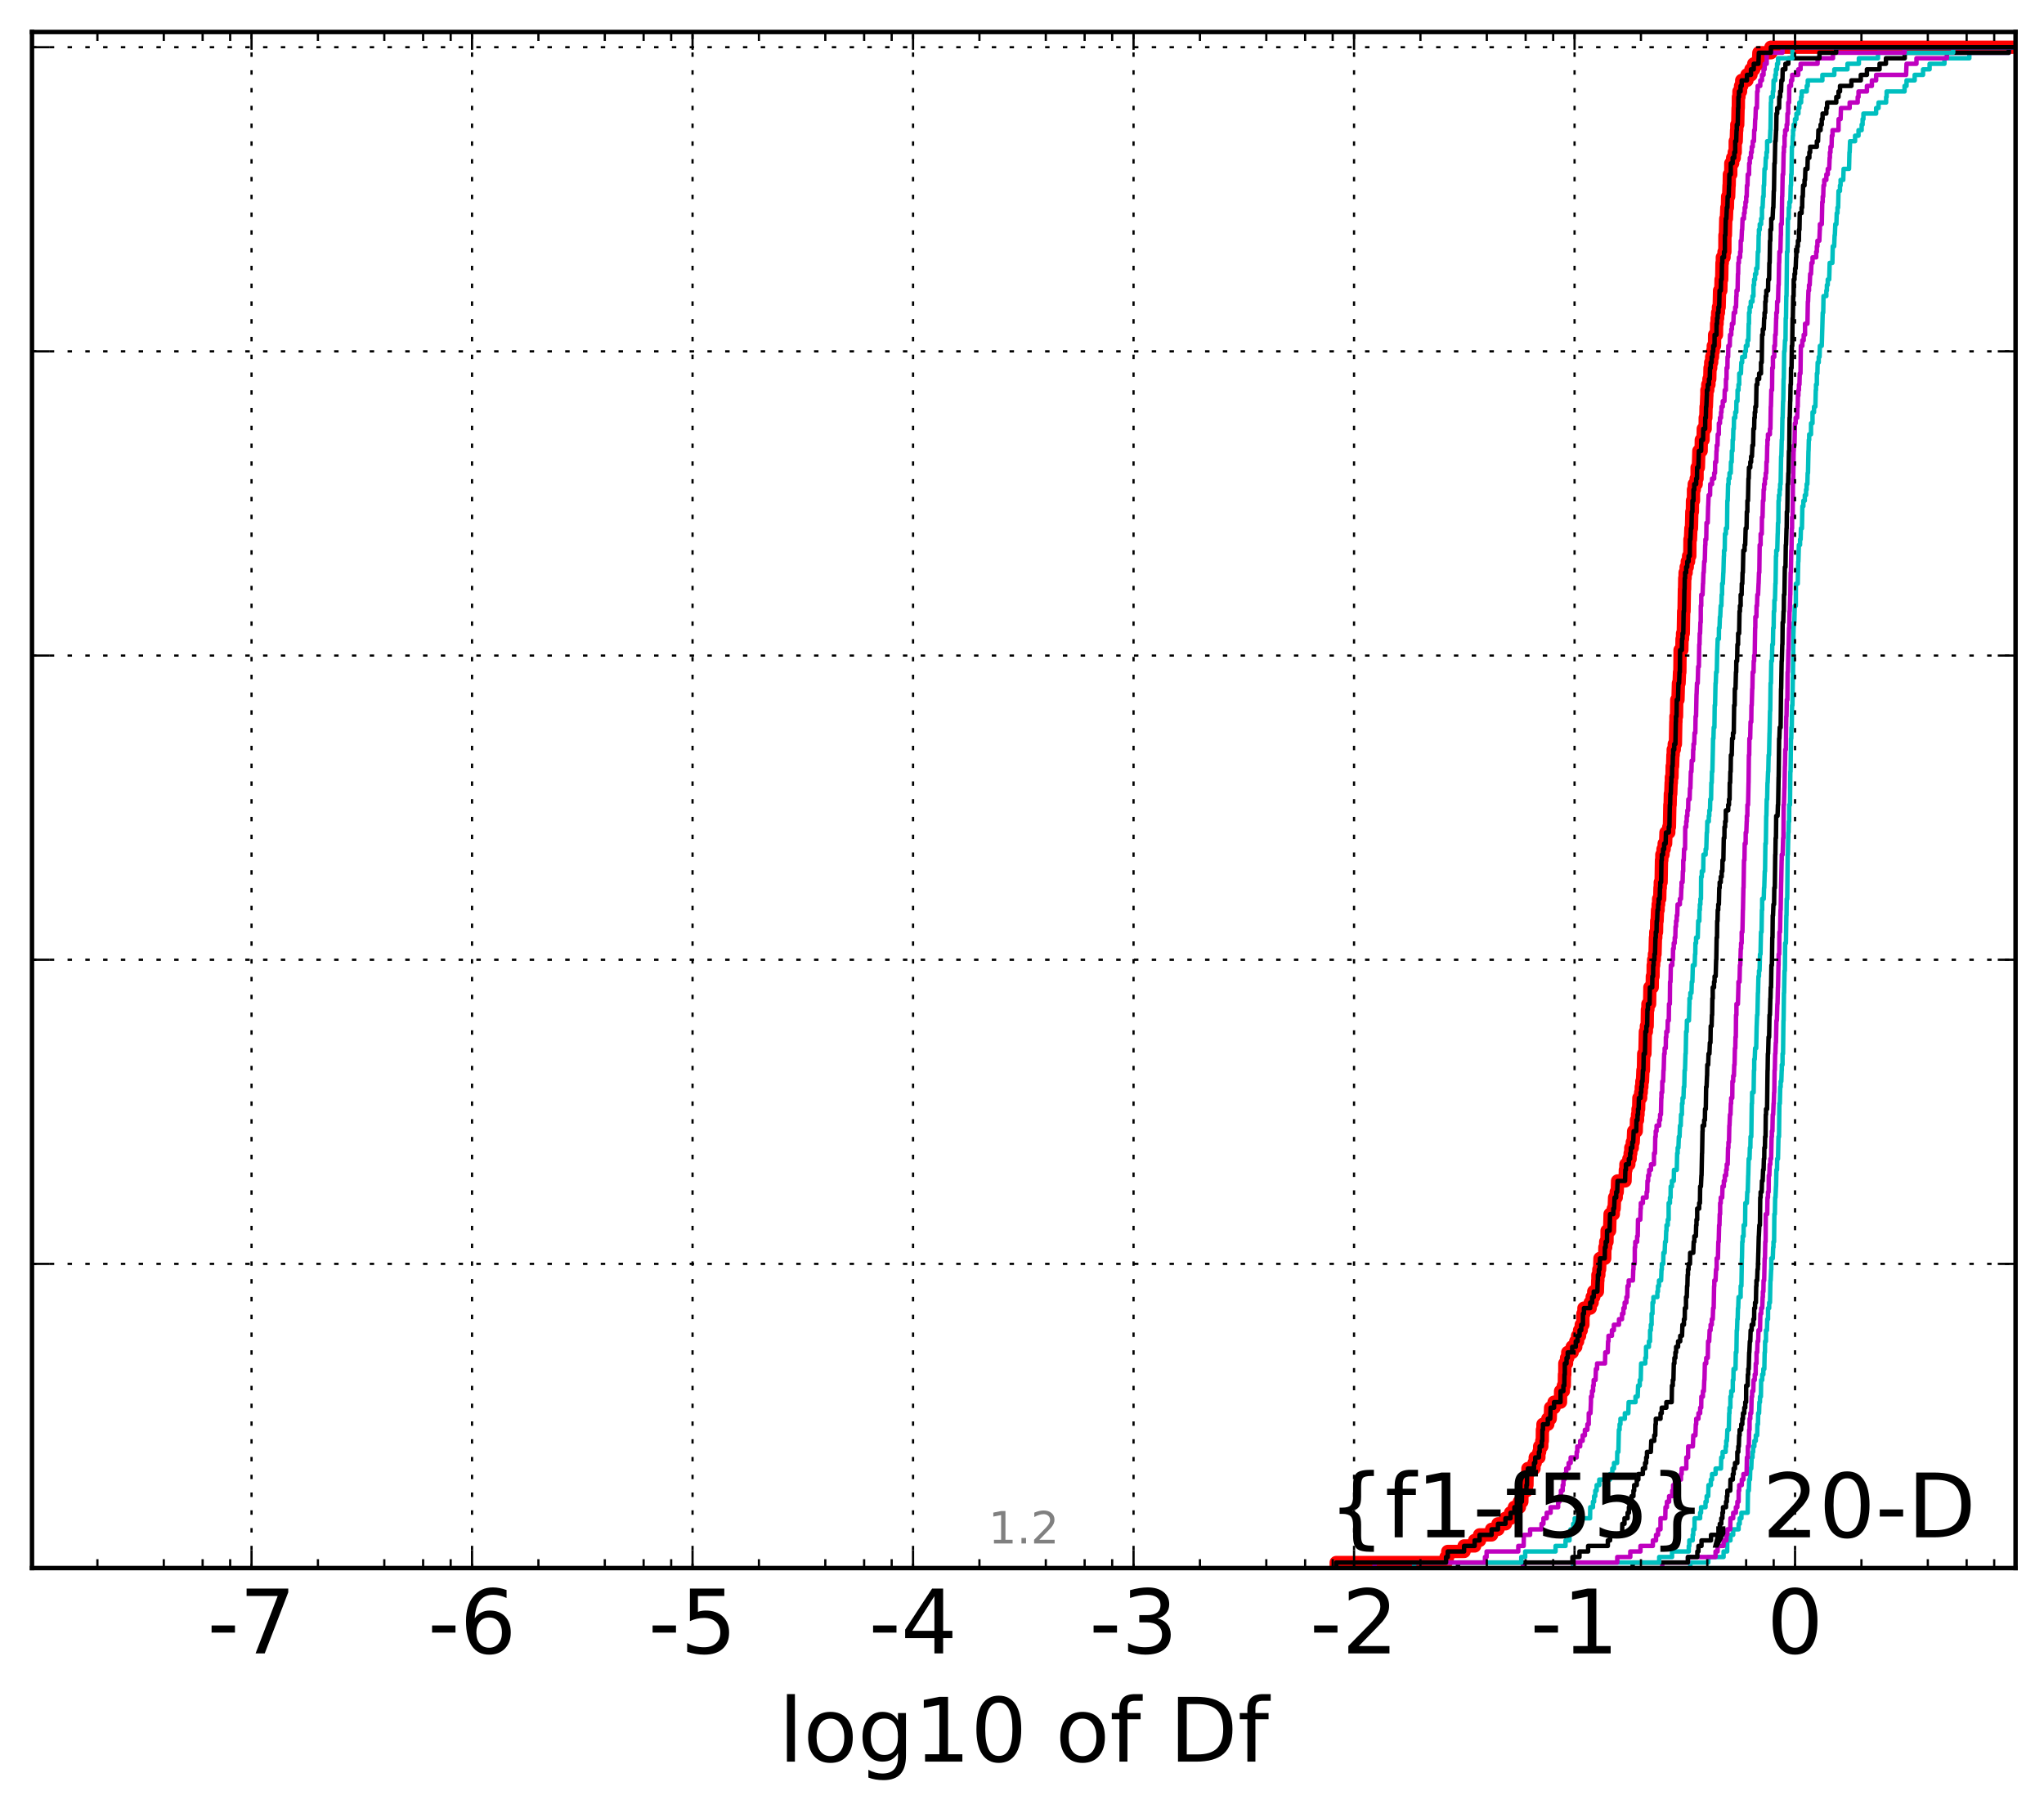 <?xml version="1.0" encoding="utf-8" standalone="no"?>
<!DOCTYPE svg PUBLIC "-//W3C//DTD SVG 1.1//EN"
  "http://www.w3.org/Graphics/SVG/1.1/DTD/svg11.dtd">
<!-- Created with matplotlib (http://matplotlib.org/) -->
<svg height="407pt" version="1.1" viewBox="0 0 460 407" width="460pt" xmlns="http://www.w3.org/2000/svg" xmlns:xlink="http://www.w3.org/1999/xlink">
 <defs>
  <style type="text/css">
*{stroke-linecap:butt;stroke-linejoin:round;stroke-miterlimit:100000;}
  </style>
 </defs>
 <g id="figure_1">
  <g id="patch_1">
   <path d="M 0 407.712 
L 460.8 407.712 
L 460.8 0 
L 0 0 
z
" style="fill:#ffffff;"/>
  </g>
  <g id="axes_1">
   <g id="patch_2">
    <path d="M 7.2 352.8 
L 453.6 352.8 
L 453.6 7.2 
L 7.2 7.2 
z
" style="fill:#ffffff;"/>
   </g>
   <g id="line2d_1">
    <path clip-path="url(#p0e93901890)" d="M 300.713 352.8 
L 300.713 351.556 
L 325.431 351.556 
L 325.431 350.311 
L 325.815 350.311 
L 325.815 349.067 
L 329.49 349.067 
L 329.49 347.823 
L 331.869 347.823 
L 331.869 346.579 
L 332.979 346.579 
L 332.979 345.334 
L 335.683 345.334 
L 335.683 344.09 
L 337.118 344.09 
L 337.118 342.846 
L 338.807 342.846 
L 338.807 341.601 
L 339.948 341.601 
L 339.948 340.357 
L 340.815 340.357 
L 340.815 339.113 
L 341.936 339.113 
L 341.936 337.869 
L 342.491 337.869 
L 342.53 335.38 
L 343.523 335.38 
L 343.523 334.136 
L 343.642 334.136 
L 343.675 331.647 
L 343.855 331.647 
L 343.855 330.403 
L 345.227 330.403 
L 345.227 329.159 
L 345.498 329.159 
L 345.498 327.914 
L 346.327 327.914 
L 346.327 326.67 
L 346.496 326.67 
L 346.496 325.426 
L 346.977 325.426 
L 346.977 324.181 
L 347.095 324.181 
L 347.116 321.693 
L 347.243 321.693 
L 347.243 320.449 
L 348.333 320.449 
L 348.333 319.204 
L 348.877 319.204 
L 348.967 316.716 
L 349.741 316.716 
L 349.741 315.471 
L 351.189 315.471 
L 351.208 312.983 
L 351.836 312.983 
L 351.836 311.739 
L 352.044 311.739 
L 352.082 309.25 
L 352.156 309.25 
L 352.164 306.761 
L 352.55 306.761 
L 352.55 305.517 
L 352.818 305.517 
L 352.818 304.273 
L 353.821 304.273 
L 353.821 303.029 
L 354.623 303.029 
L 354.623 301.784 
L 355.043 301.784 
L 355.043 300.54 
L 355.484 300.54 
L 355.484 299.296 
L 355.858 299.296 
L 355.858 298.051 
L 356.237 298.051 
L 356.239 295.563 
L 356.466 295.563 
L 356.466 294.319 
L 357.87 294.319 
L 357.87 293.074 
L 358.314 293.074 
L 358.314 291.83 
L 358.67 291.83 
L 358.67 290.586 
L 359.491 290.586 
L 359.563 288.097 
L 359.605 288.097 
L 359.605 286.853 
L 359.817 286.853 
L 359.817 285.609 
L 359.988 285.609 
L 360.075 283.12 
L 361.144 283.12 
L 361.179 280.632 
L 361.361 280.632 
L 361.361 279.387 
L 361.653 279.387 
L 361.671 276.899 
L 362.244 276.899 
L 362.348 273.166 
L 363.074 273.166 
L 363.074 271.922 
L 363.262 271.922 
L 363.364 269.433 
L 363.728 269.433 
L 363.728 268.189 
L 363.954 268.189 
L 364.035 265.7 
L 365.72 265.7 
L 365.784 263.212 
L 365.911 263.212 
L 365.911 261.967 
L 366.571 261.967 
L 366.571 260.723 
L 366.861 260.723 
L 366.861 259.479 
L 367.008 259.479 
L 367.008 258.234 
L 367.347 258.234 
L 367.347 256.99 
L 367.553 256.99 
L 367.653 254.502 
L 368.235 254.502 
L 368.289 252.013 
L 368.523 252.013 
L 368.523 250.769 
L 368.639 250.769 
L 368.639 249.524 
L 368.773 249.524 
L 368.831 247.036 
L 369.23 247.036 
L 369.23 245.792 
L 369.365 245.792 
L 369.365 244.547 
L 369.5 244.547 
L 369.5 243.303 
L 369.642 243.303 
L 369.733 240.814 
L 369.85 240.814 
L 369.911 237.082 
L 370.185 237.082 
L 370.293 232.104 
L 370.516 232.104 
L 370.516 230.86 
L 370.695 230.86 
L 370.75 227.127 
L 370.861 227.127 
L 370.861 225.883 
L 371.242 225.883 
L 371.309 222.15 
L 371.83 222.15 
L 371.859 219.662 
L 372.022 219.662 
L 372.047 217.173 
L 372.151 217.173 
L 372.151 215.929 
L 372.331 215.929 
L 372.331 214.684 
L 372.459 214.684 
L 372.558 210.952 
L 372.633 210.952 
L 372.633 209.707 
L 372.8 209.707 
L 372.838 207.219 
L 372.933 207.219 
L 373.025 204.73 
L 373.162 204.73 
L 373.162 203.486 
L 373.275 203.486 
L 373.275 202.242 
L 373.521 202.242 
L 373.576 199.753 
L 373.644 199.753 
L 373.644 198.509 
L 373.831 198.509 
L 373.913 193.532 
L 373.992 193.532 
L 373.992 192.287 
L 374.263 192.287 
L 374.263 191.043 
L 374.519 191.043 
L 374.519 189.799 
L 374.844 189.799 
L 374.926 187.31 
L 375.556 187.31 
L 375.556 186.066 
L 375.703 186.066 
L 375.797 181.089 
L 375.863 181.089 
L 375.912 178.6 
L 376.005 178.6 
L 376.086 176.112 
L 376.14 176.112 
L 376.14 174.867 
L 376.285 174.867 
L 376.321 172.379 
L 376.422 172.379 
L 376.489 169.89 
L 376.556 169.89 
L 376.556 168.646 
L 376.789 168.646 
L 376.789 167.402 
L 377.047 167.402 
L 377.14 162.424 
L 377.167 162.424 
L 377.167 161.18 
L 377.301 161.18 
L 377.354 157.447 
L 377.629 157.447 
L 377.731 153.714 
L 377.881 153.714 
L 377.975 151.226 
L 378.051 151.226 
L 378.1 146.249 
L 378.497 146.249 
L 378.54 143.76 
L 378.655 143.76 
L 378.655 142.516 
L 378.822 142.516 
L 378.904 137.539 
L 378.992 137.539 
L 379.072 132.562 
L 379.112 132.562 
L 379.148 130.073 
L 379.23 130.073 
L 379.23 128.829 
L 379.469 128.829 
L 379.469 127.585 
L 379.717 127.585 
L 379.717 126.34 
L 380.01 126.34 
L 380.01 125.096 
L 380.285 125.096 
L 380.324 121.363 
L 380.441 121.363 
L 380.534 118.875 
L 380.662 118.875 
L 380.744 115.142 
L 380.872 115.142 
L 380.892 112.653 
L 381.112 112.653 
L 381.116 110.165 
L 381.293 110.165 
L 381.293 108.92 
L 381.724 108.92 
L 381.724 107.676 
L 381.916 107.676 
L 381.934 105.187 
L 382.218 105.187 
L 382.329 101.455 
L 382.842 101.455 
L 382.875 98.966 
L 383.271 98.966 
L 383.321 96.477 
L 383.744 96.477 
L 383.758 93.989 
L 383.901 93.989 
L 383.948 91.5 
L 384.012 91.5 
L 384.114 89.012 
L 384.133 89.012 
L 384.133 87.767 
L 384.333 87.767 
L 384.333 86.523 
L 384.598 86.523 
L 384.598 85.279 
L 384.783 85.279 
L 384.839 82.79 
L 384.992 82.79 
L 384.992 81.546 
L 385.21 81.546 
L 385.21 80.302 
L 385.404 80.302 
L 385.404 79.057 
L 385.572 79.057 
L 385.572 77.813 
L 385.847 77.813 
L 385.874 75.325 
L 386.291 75.325 
L 386.318 72.836 
L 386.43 72.836 
L 386.43 71.592 
L 386.558 71.592 
L 386.558 70.347 
L 386.737 70.347 
L 386.737 69.103 
L 386.9 69.103 
L 386.988 65.37 
L 387.271 65.37 
L 387.324 62.882 
L 387.467 62.882 
L 387.531 59.149 
L 387.61 59.149 
L 387.61 57.905 
L 387.989 57.905 
L 387.989 56.66 
L 388.179 56.66 
L 388.194 52.927 
L 388.299 52.927 
L 388.384 49.195 
L 388.522 49.195 
L 388.622 46.706 
L 388.749 46.706 
L 388.807 44.217 
L 389.031 44.217 
L 389.114 41.729 
L 389.153 41.729 
L 389.196 39.24 
L 389.506 39.24 
L 389.515 36.752 
L 389.931 36.752 
L 389.931 35.507 
L 390.295 35.507 
L 390.295 34.263 
L 390.507 34.263 
L 390.513 31.775 
L 390.733 31.775 
L 390.808 29.286 
L 390.865 29.286 
L 390.865 28.042 
L 391.074 28.042 
L 391.154 24.309 
L 391.203 24.309 
L 391.228 21.82 
L 391.35 21.82 
L 391.35 20.576 
L 391.71 20.576 
L 391.71 19.332 
L 391.971 19.332 
L 391.971 18.087 
L 393.148 18.087 
L 393.148 16.843 
L 394.053 16.843 
L 394.053 15.599 
L 394.679 15.599 
L 394.679 14.355 
L 395.728 14.355 
L 395.83 11.866 
L 398.541 11.866 
L 398.541 10.622 
L 398.541 10.622 
L 453.6 10.622 
L 453.6 10.622 
" style="fill:none;stroke:#ff0000;stroke-linecap:square;stroke-width:3.0;"/>
   </g>
   <g id="line2d_2">
    <path clip-path="url(#p0e93901890)" d="M 380.407 352.8 
L 380.407 351.556 
L 384.45 351.556 
L 384.45 350.311 
L 387.891 350.311 
L 387.891 349.067 
L 388.694 349.067 
L 388.723 346.579 
L 389.442 346.579 
L 389.442 345.334 
L 390.051 345.334 
L 390.051 344.09 
L 391.269 344.09 
L 391.269 342.846 
L 391.524 342.846 
L 391.524 341.601 
L 391.906 341.601 
L 391.906 340.357 
L 393.309 340.357 
L 393.376 335.38 
L 393.57 335.38 
L 393.653 332.891 
L 393.831 332.891 
L 393.905 330.403 
L 394.116 330.403 
L 394.212 327.914 
L 394.404 327.914 
L 394.404 326.67 
L 394.55 326.67 
L 394.55 325.426 
L 394.821 325.426 
L 394.821 324.181 
L 395.14 324.181 
L 395.14 322.937 
L 395.455 322.937 
L 395.508 320.449 
L 395.633 320.449 
L 395.677 317.96 
L 395.88 317.96 
L 395.95 315.471 
L 396.085 315.471 
L 396.085 314.227 
L 396.29 314.227 
L 396.347 310.494 
L 396.59 310.494 
L 396.59 309.25 
L 396.84 309.25 
L 396.84 308.006 
L 397.063 308.006 
L 397.133 304.273 
L 397.201 304.273 
L 397.238 301.784 
L 397.424 301.784 
L 397.442 299.296 
L 397.657 299.296 
L 397.718 296.807 
L 397.894 296.807 
L 397.901 294.319 
L 398.15 294.319 
L 398.15 293.074 
L 398.331 293.074 
L 398.432 288.097 
L 398.486 288.097 
L 398.595 285.609 
L 398.628 285.609 
L 398.636 283.12 
L 398.958 283.12 
L 399.047 280.632 
L 399.119 280.632 
L 399.119 279.387 
L 399.257 279.387 
L 399.318 273.166 
L 399.431 273.166 
L 399.498 269.433 
L 399.575 269.433 
L 399.685 266.944 
L 399.704 266.944 
L 399.779 263.212 
L 399.922 263.212 
L 399.951 260.723 
L 400.136 260.723 
L 400.243 255.746 
L 400.365 255.746 
L 400.45 248.28 
L 400.557 248.28 
L 400.641 244.547 
L 400.738 244.547 
L 400.738 243.303 
L 400.884 243.303 
L 400.97 240.814 
L 400.996 240.814 
L 400.996 239.57 
L 401.156 239.57 
L 401.159 237.082 
L 401.272 237.082 
L 401.361 229.616 
L 401.397 229.616 
L 401.477 223.394 
L 401.514 223.394 
L 401.614 218.417 
L 401.684 218.417 
L 401.751 212.196 
L 401.926 212.196 
L 402.018 205.974 
L 402.054 205.974 
L 402.09 202.242 
L 402.215 202.242 
L 402.313 192.287 
L 402.361 192.287 
L 402.462 187.31 
L 402.514 187.31 
L 402.561 184.822 
L 402.643 184.822 
L 402.667 181.089 
L 402.834 181.089 
L 402.916 173.623 
L 402.964 173.623 
L 403.057 166.157 
L 403.124 166.157 
L 403.165 163.669 
L 403.239 163.669 
L 403.306 158.692 
L 403.386 158.692 
L 403.477 152.47 
L 403.498 152.47 
L 403.607 142.516 
L 403.615 142.516 
L 403.69 140.027 
L 403.814 140.027 
L 403.909 136.295 
L 404.148 136.295 
L 404.171 131.317 
L 404.584 131.317 
L 404.688 126.34 
L 404.728 126.34 
L 404.833 122.607 
L 405.101 122.607 
L 405.101 121.363 
L 405.23 121.363 
L 405.298 118.875 
L 405.526 118.875 
L 405.625 113.897 
L 405.845 113.897 
L 405.845 112.653 
L 406.17 112.653 
L 406.17 111.409 
L 406.45 111.409 
L 406.45 110.165 
L 406.58 110.165 
L 406.58 108.92 
L 406.751 108.92 
L 406.809 106.432 
L 406.889 106.432 
L 406.992 101.455 
L 407.014 101.455 
L 407.075 98.966 
L 407.157 98.966 
L 407.157 97.722 
L 407.564 97.722 
L 407.574 95.233 
L 407.905 95.233 
L 407.909 92.745 
L 408.246 92.745 
L 408.246 91.5 
L 408.546 91.5 
L 408.639 87.767 
L 408.69 87.767 
L 408.69 86.523 
L 408.879 86.523 
L 408.886 84.035 
L 409.008 84.035 
L 409.063 81.546 
L 409.306 81.546 
L 409.306 80.302 
L 409.489 80.302 
L 409.565 77.813 
L 409.986 77.813 
L 410.095 74.08 
L 410.098 74.08 
L 410.2 70.347 
L 410.313 70.347 
L 410.378 66.615 
L 411.017 66.615 
L 411.017 65.37 
L 411.139 65.37 
L 411.139 64.126 
L 411.335 64.126 
L 411.335 62.882 
L 411.66 62.882 
L 411.769 59.149 
L 412.373 59.149 
L 412.462 55.416 
L 412.78 55.416 
L 412.876 52.927 
L 412.931 52.927 
L 413.033 50.439 
L 413.278 50.439 
L 413.355 47.95 
L 413.525 47.95 
L 413.525 46.706 
L 413.673 46.706 
L 413.757 42.973 
L 414.082 42.973 
L 414.082 41.729 
L 414.222 41.729 
L 414.222 40.485 
L 414.823 40.485 
L 414.903 37.996 
L 416.122 37.996 
L 416.217 34.263 
L 416.263 34.263 
L 416.359 31.775 
L 417.481 31.775 
L 417.481 30.53 
L 418.258 30.53 
L 418.258 29.286 
L 418.963 29.286 
L 418.963 28.042 
L 419.177 28.042 
L 419.177 26.797 
L 419.362 26.797 
L 419.362 25.553 
L 422.22 25.553 
L 422.22 24.309 
L 422.765 24.309 
L 422.765 23.065 
L 424.468 23.065 
L 424.468 21.82 
L 424.582 21.82 
L 424.582 20.576 
L 428.62 20.576 
L 428.62 19.332 
L 429.063 19.332 
L 429.063 18.087 
L 430.895 18.087 
L 430.895 16.843 
L 432.781 16.843 
L 432.781 15.599 
L 434.254 15.599 
L 434.254 14.355 
L 437.595 14.355 
L 437.595 13.11 
L 443.2 13.11 
L 443.2 11.866 
L 452.081 11.866 
L 452.081 10.622 
L 452.081 10.622 
L 453.6 10.622 
L 453.6 10.622 
" style="fill:none;stroke:#00bfbf;stroke-linecap:square;"/>
   </g>
   <g id="line2d_3">
    <path clip-path="url(#p0e93901890)" d="M 374.091 352.8 
L 374.091 351.556 
L 379.884 351.556 
L 379.884 350.311 
L 386.077 350.311 
L 386.077 349.067 
L 386.547 349.067 
L 386.547 347.823 
L 387.891 347.823 
L 387.891 346.579 
L 388.538 346.579 
L 388.538 345.334 
L 388.723 345.334 
L 388.723 344.09 
L 389.39 344.09 
L 389.442 341.601 
L 390.051 341.601 
L 390.051 340.357 
L 390.657 340.357 
L 390.657 339.113 
L 390.993 339.113 
L 390.993 337.869 
L 391.269 337.869 
L 391.293 335.38 
L 391.404 335.38 
L 391.404 334.136 
L 391.989 334.136 
L 391.989 332.891 
L 392.349 332.891 
L 392.349 331.647 
L 393.063 331.647 
L 393.138 327.914 
L 393.348 327.914 
L 393.358 325.426 
L 393.57 325.426 
L 393.654 321.693 
L 393.741 321.693 
L 393.746 319.204 
L 393.905 319.204 
L 393.905 317.96 
L 394.11 317.96 
L 394.212 314.227 
L 394.318 314.227 
L 394.318 312.983 
L 394.575 312.983 
L 394.644 310.494 
L 394.904 310.494 
L 394.904 309.25 
L 395.11 309.25 
L 395.133 306.761 
L 395.3 306.761 
L 395.305 304.273 
L 395.449 304.273 
L 395.535 301.784 
L 395.676 301.784 
L 395.749 299.296 
L 396.085 299.296 
L 396.172 295.563 
L 396.362 295.563 
L 396.362 294.319 
L 396.59 294.319 
L 396.683 291.83 
L 396.734 291.83 
L 396.734 290.586 
L 396.853 290.586 
L 396.893 288.097 
L 397.024 288.097 
L 397.133 283.12 
L 397.201 283.12 
L 397.271 279.387 
L 397.349 279.387 
L 397.391 273.166 
L 397.711 273.166 
L 397.77 269.433 
L 397.881 269.433 
L 397.881 268.189 
L 398.027 268.189 
L 398.065 264.456 
L 398.189 264.456 
L 398.271 261.967 
L 398.416 261.967 
L 398.416 260.723 
L 398.59 260.723 
L 398.699 255.746 
L 398.763 255.746 
L 398.763 254.502 
L 398.883 254.502 
L 398.956 250.769 
L 399.052 250.769 
L 399.142 248.28 
L 399.183 248.28 
L 399.257 245.792 
L 399.297 245.792 
L 399.361 240.814 
L 399.415 240.814 
L 399.496 237.082 
L 399.551 237.082 
L 399.637 234.593 
L 399.685 234.593 
L 399.787 229.616 
L 399.883 229.616 
L 399.989 225.883 
L 400.028 225.883 
L 400.117 222.15 
L 400.141 222.15 
L 400.243 217.173 
L 400.268 217.173 
L 400.284 214.684 
L 400.409 214.684 
L 400.461 209.707 
L 400.598 209.707 
L 400.697 204.73 
L 400.739 204.73 
L 400.849 198.509 
L 400.857 198.509 
L 400.96 193.532 
L 400.98 193.532 
L 400.98 192.287 
L 401.184 192.287 
L 401.293 188.554 
L 401.356 188.554 
L 401.409 181.089 
L 401.477 181.089 
L 401.579 177.356 
L 401.596 177.356 
L 401.691 172.379 
L 401.709 172.379 
L 401.776 168.646 
L 401.911 168.646 
L 402.002 161.18 
L 402.054 161.18 
L 402.114 157.447 
L 402.249 157.447 
L 402.299 151.226 
L 402.361 151.226 
L 402.47 146.249 
L 402.514 146.249 
L 402.624 141.272 
L 402.667 141.272 
L 402.738 137.539 
L 402.782 137.539 
L 402.885 133.806 
L 402.912 133.806 
L 402.982 128.829 
L 403.037 128.829 
L 403.124 123.852 
L 403.175 123.852 
L 403.256 118.875 
L 403.306 118.875 
L 403.307 116.386 
L 403.435 116.386 
L 403.507 107.676 
L 403.56 107.676 
L 403.655 101.455 
L 403.69 101.455 
L 403.69 100.21 
L 403.853 100.21 
L 403.949 95.233 
L 404.111 95.233 
L 404.111 93.989 
L 404.456 93.989 
L 404.521 91.5 
L 404.584 91.5 
L 404.618 89.012 
L 404.728 89.012 
L 404.728 87.767 
L 404.851 87.767 
L 404.851 86.523 
L 404.968 86.523 
L 405.033 84.035 
L 405.197 84.035 
L 405.278 77.813 
L 405.614 77.813 
L 405.614 76.569 
L 405.92 76.569 
L 405.92 75.325 
L 406.222 75.325 
L 406.223 72.836 
L 406.763 72.836 
L 406.856 67.859 
L 406.908 67.859 
L 406.992 65.37 
L 407.118 65.37 
L 407.118 64.126 
L 407.271 64.126 
L 407.376 61.637 
L 407.564 61.637 
L 407.672 59.149 
L 407.909 59.149 
L 407.909 57.905 
L 408.735 57.905 
L 408.735 56.66 
L 408.879 56.66 
L 408.879 55.416 
L 409.008 55.416 
L 409.008 54.172 
L 409.439 54.172 
L 409.542 51.683 
L 409.565 51.683 
L 409.565 50.439 
L 409.993 50.439 
L 410.098 45.462 
L 410.2 45.462 
L 410.2 44.217 
L 410.313 44.217 
L 410.378 41.729 
L 410.545 41.729 
L 410.545 40.485 
L 411.017 40.485 
L 411.017 39.24 
L 411.335 39.24 
L 411.335 37.996 
L 411.66 37.996 
L 411.759 35.507 
L 411.819 35.507 
L 411.819 34.263 
L 411.95 34.263 
L 411.95 33.019 
L 412.189 33.019 
L 412.255 30.53 
L 412.414 30.53 
L 412.414 29.286 
L 413.757 29.286 
L 413.776 26.797 
L 414.222 26.797 
L 414.305 24.309 
L 416.263 24.309 
L 416.263 23.065 
L 418.07 23.065 
L 418.07 21.82 
L 418.258 21.82 
L 418.258 20.576 
L 420.147 20.576 
L 420.147 19.332 
L 421.266 19.332 
L 421.266 18.087 
L 422.22 18.087 
L 422.22 16.843 
L 428.966 16.843 
L 429.063 14.355 
L 431.295 14.355 
L 431.295 13.11 
L 438.142 13.11 
L 438.142 11.866 
L 452.081 11.866 
L 452.081 10.622 
L 452.081 10.622 
L 453.6 10.622 
L 453.6 10.622 
" style="fill:none;stroke:#bf00bf;stroke-linecap:square;"/>
   </g>
   <g id="line2d_4">
    <path clip-path="url(#p0e93901890)" d="M 367.426 352.8 
L 367.426 351.556 
L 379.847 351.556 
L 379.847 350.311 
L 381.985 350.311 
L 381.985 349.067 
L 382.233 349.067 
L 382.233 347.823 
L 382.923 347.823 
L 382.923 346.579 
L 385.062 346.579 
L 385.062 345.334 
L 386.915 345.334 
L 386.915 344.09 
L 387.038 344.09 
L 387.038 342.846 
L 387.375 342.846 
L 387.375 341.601 
L 387.626 341.601 
L 387.626 340.357 
L 387.76 340.357 
L 387.76 339.113 
L 388.442 339.113 
L 388.442 337.869 
L 388.62 337.869 
L 388.62 336.624 
L 388.74 336.624 
L 388.74 335.38 
L 389.39 335.38 
L 389.442 332.891 
L 389.97 332.891 
L 389.97 331.647 
L 390.156 331.647 
L 390.156 330.403 
L 390.457 330.403 
L 390.457 329.159 
L 390.976 329.159 
L 390.991 326.67 
L 391.205 326.67 
L 391.205 325.426 
L 391.318 325.426 
L 391.404 322.937 
L 391.5 322.937 
L 391.5 321.693 
L 391.866 321.693 
L 391.866 320.449 
L 392.108 320.449 
L 392.108 319.204 
L 392.258 319.204 
L 392.258 317.96 
L 392.553 317.96 
L 392.553 316.716 
L 392.77 316.716 
L 392.77 315.471 
L 392.96 315.471 
L 392.978 311.739 
L 393.313 311.739 
L 393.348 309.25 
L 393.441 309.25 
L 393.441 308.006 
L 393.552 308.006 
L 393.654 304.273 
L 393.692 304.273 
L 393.802 301.784 
L 393.905 301.784 
L 393.979 299.296 
L 394.212 299.296 
L 394.212 298.051 
L 394.592 298.051 
L 394.592 296.807 
L 394.765 296.807 
L 394.796 294.319 
L 394.973 294.319 
L 394.973 293.074 
L 395.165 293.074 
L 395.233 289.341 
L 395.282 289.341 
L 395.282 288.097 
L 395.448 288.097 
L 395.531 285.609 
L 395.603 285.609 
L 395.708 281.876 
L 395.715 281.876 
L 395.81 278.143 
L 395.831 278.143 
L 395.94 275.654 
L 396.068 275.654 
L 396.142 269.433 
L 396.226 269.433 
L 396.226 268.189 
L 396.465 268.189 
L 396.533 265.7 
L 396.682 265.7 
L 396.784 263.212 
L 396.893 263.212 
L 396.962 260.723 
L 397.041 260.723 
L 397.069 258.234 
L 397.194 258.234 
L 397.238 255.746 
L 397.331 255.746 
L 397.383 250.769 
L 397.446 250.769 
L 397.446 249.524 
L 397.677 249.524 
L 397.783 240.814 
L 397.803 240.814 
L 397.859 237.082 
L 397.915 237.082 
L 398.011 233.349 
L 398.136 233.349 
L 398.228 228.372 
L 398.317 228.372 
L 398.416 224.639 
L 398.451 224.639 
L 398.502 222.15 
L 398.576 222.15 
L 398.659 217.173 
L 398.763 217.173 
L 398.854 210.952 
L 398.902 210.952 
L 398.956 205.974 
L 399.018 205.974 
L 399.111 203.486 
L 399.252 203.486 
L 399.308 199.753 
L 399.415 199.753 
L 399.515 192.287 
L 399.551 192.287 
L 399.608 188.554 
L 399.68 188.554 
L 399.733 183.577 
L 400.037 183.577 
L 400.117 181.089 
L 400.166 181.089 
L 400.268 174.867 
L 400.284 174.867 
L 400.389 166.157 
L 400.446 166.157 
L 400.528 163.669 
L 400.731 163.669 
L 400.824 154.959 
L 400.853 154.959 
L 400.96 148.737 
L 400.998 148.737 
L 401.1 145.005 
L 401.135 145.005 
L 401.184 140.027 
L 401.315 140.027 
L 401.382 137.539 
L 401.443 137.539 
L 401.477 133.806 
L 401.579 133.806 
L 401.684 127.585 
L 401.824 127.585 
L 401.894 122.607 
L 401.95 122.607 
L 402.054 118.875 
L 402.087 118.875 
L 402.128 115.142 
L 402.235 115.142 
L 402.322 108.92 
L 402.402 108.92 
L 402.47 106.432 
L 402.517 106.432 
L 402.603 101.455 
L 402.667 101.455 
L 402.743 93.989 
L 402.786 93.989 
L 402.879 90.256 
L 402.906 90.256 
L 402.964 86.523 
L 403.037 86.523 
L 403.069 82.79 
L 403.188 82.79 
L 403.256 77.813 
L 403.342 77.813 
L 403.423 71.592 
L 403.477 71.592 
L 403.565 66.615 
L 403.655 66.615 
L 403.677 62.882 
L 403.853 62.882 
L 403.853 61.637 
L 403.986 61.637 
L 403.986 60.393 
L 404.111 60.393 
L 404.205 57.905 
L 404.254 57.905 
L 404.254 56.66 
L 404.456 56.66 
L 404.456 55.416 
L 404.618 55.416 
L 404.618 54.172 
L 404.842 54.172 
L 404.868 51.683 
L 404.968 51.683 
L 405.037 47.95 
L 405.445 47.95 
L 405.445 46.706 
L 405.575 46.706 
L 405.616 44.217 
L 405.721 44.217 
L 405.79 41.729 
L 406.106 41.729 
L 406.106 40.485 
L 406.223 40.485 
L 406.308 37.996 
L 406.763 37.996 
L 406.832 35.507 
L 407.196 35.507 
L 407.196 34.263 
L 407.376 34.263 
L 407.376 33.019 
L 408.879 33.019 
L 408.879 31.775 
L 409.148 31.775 
L 409.231 29.286 
L 409.724 29.286 
L 409.724 28.042 
L 409.984 28.042 
L 409.984 26.797 
L 410.168 26.797 
L 410.168 25.553 
L 411.017 25.553 
L 411.017 24.309 
L 411.192 24.309 
L 411.192 23.065 
L 413.252 23.065 
L 413.252 21.82 
L 413.757 21.82 
L 413.757 20.576 
L 414.093 20.576 
L 414.093 19.332 
L 416.656 19.332 
L 416.656 18.087 
L 418.773 18.087 
L 418.773 16.843 
L 420.147 16.843 
L 420.147 15.599 
L 422.993 15.599 
L 422.993 14.355 
L 424.424 14.355 
L 424.424 13.11 
L 428.656 13.11 
L 428.656 11.866 
L 452.081 11.866 
L 452.081 10.622 
L 452.081 10.622 
L 453.6 10.622 
L 453.6 10.622 
" style="fill:none;stroke:#000000;stroke-linecap:square;"/>
   </g>
   <g id="line2d_5">
    <path clip-path="url(#p0e93901890)" d="M 354 352.8 
L 354 351.556 
L 373.4 351.556 
L 373.4 350.311 
L 376.294 350.311 
L 376.294 349.067 
L 380.055 349.067 
L 380.055 347.823 
L 380.175 347.823 
L 380.175 346.579 
L 380.931 346.579 
L 380.931 345.334 
L 381.067 345.334 
L 381.067 344.09 
L 381.354 344.09 
L 381.359 341.601 
L 382.612 341.601 
L 382.612 340.357 
L 382.823 340.357 
L 382.823 339.113 
L 383.824 339.113 
L 383.824 337.869 
L 384.08 337.869 
L 384.08 336.624 
L 384.434 336.624 
L 384.494 334.136 
L 385.024 334.136 
L 385.024 332.891 
L 385.291 332.891 
L 385.291 331.647 
L 386.098 331.647 
L 386.098 330.403 
L 387.305 330.403 
L 387.366 327.914 
L 387.669 327.914 
L 387.669 326.67 
L 388.365 326.67 
L 388.365 325.426 
L 388.49 325.426 
L 388.49 324.181 
L 388.641 324.181 
L 388.745 321.693 
L 389.062 321.693 
L 389.156 317.96 
L 389.217 317.96 
L 389.217 316.716 
L 389.416 316.716 
L 389.432 314.227 
L 389.614 314.227 
L 389.614 312.983 
L 389.952 312.983 
L 389.968 310.494 
L 390.096 310.494 
L 390.134 308.006 
L 390.579 308.006 
L 390.642 304.273 
L 390.781 304.273 
L 390.854 299.296 
L 390.919 299.296 
L 390.991 296.807 
L 391.061 296.807 
L 391.119 294.319 
L 391.181 294.319 
L 391.264 291.83 
L 391.726 291.83 
L 391.74 289.341 
L 391.901 289.341 
L 392.007 283.12 
L 392.026 283.12 
L 392.096 279.387 
L 392.186 279.387 
L 392.186 278.143 
L 392.397 278.143 
L 392.409 275.654 
L 392.727 275.654 
L 392.786 270.677 
L 393.129 270.677 
L 393.223 268.189 
L 393.324 268.189 
L 393.428 264.456 
L 393.44 264.456 
L 393.541 260.723 
L 393.732 260.723 
L 393.805 258.234 
L 393.918 258.234 
L 393.957 255.746 
L 394.125 255.746 
L 394.234 248.28 
L 394.289 248.28 
L 394.317 245.792 
L 394.652 245.792 
L 394.722 240.814 
L 394.782 240.814 
L 394.791 238.326 
L 394.901 238.326 
L 394.991 235.837 
L 395.228 235.837 
L 395.333 230.86 
L 395.341 230.86 
L 395.433 228.372 
L 395.507 228.372 
L 395.614 223.394 
L 395.643 223.394 
L 395.74 219.662 
L 395.859 219.662 
L 395.859 218.417 
L 395.987 218.417 
L 396.087 214.684 
L 396.201 214.684 
L 396.306 209.707 
L 396.438 209.707 
L 396.512 204.73 
L 396.576 204.73 
L 396.577 202.242 
L 396.928 202.242 
L 396.998 199.753 
L 397.046 199.753 
L 397.155 196.02 
L 397.222 196.02 
L 397.3 189.799 
L 397.405 189.799 
L 397.486 183.577 
L 397.53 183.577 
L 397.603 179.844 
L 397.698 179.844 
L 397.77 176.112 
L 397.809 176.112 
L 397.903 173.623 
L 397.947 173.623 
L 398.028 169.89 
L 398.123 169.89 
L 398.226 164.913 
L 398.242 164.913 
L 398.34 159.936 
L 398.393 159.936 
L 398.467 153.714 
L 398.551 153.714 
L 398.625 148.737 
L 398.776 148.737 
L 398.854 145.005 
L 398.993 145.005 
L 399.054 141.272 
L 399.159 141.272 
L 399.202 137.539 
L 399.3 137.539 
L 399.325 135.05 
L 399.45 135.05 
L 399.55 131.317 
L 399.597 131.317 
L 399.68 125.096 
L 399.743 125.096 
L 399.743 123.852 
L 399.968 123.852 
L 400.063 120.119 
L 400.082 120.119 
L 400.135 117.63 
L 400.212 117.63 
L 400.259 112.653 
L 400.347 112.653 
L 400.347 111.409 
L 400.501 111.409 
L 400.501 110.165 
L 400.616 110.165 
L 400.616 108.92 
L 400.728 108.92 
L 400.835 102.699 
L 400.892 102.699 
L 400.984 98.966 
L 401.041 98.966 
L 401.133 93.989 
L 401.178 93.989 
L 401.274 90.256 
L 401.319 90.256 
L 401.395 85.279 
L 401.443 85.279 
L 401.529 79.057 
L 401.617 79.057 
L 401.719 76.569 
L 401.825 76.569 
L 401.876 71.592 
L 401.94 71.592 
L 402.005 66.615 
L 402.053 66.615 
L 402.164 56.66 
L 402.279 56.66 
L 402.372 49.195 
L 402.539 49.195 
L 402.572 46.706 
L 402.703 46.706 
L 402.703 45.462 
L 402.904 45.462 
L 403.001 41.729 
L 403.066 41.729 
L 403.116 39.24 
L 403.182 39.24 
L 403.266 33.019 
L 403.382 33.019 
L 403.476 30.53 
L 403.525 30.53 
L 403.525 29.286 
L 403.655 29.286 
L 403.655 28.042 
L 403.963 28.042 
L 403.963 26.797 
L 404.279 26.797 
L 404.279 25.553 
L 404.737 25.553 
L 404.737 24.309 
L 404.937 24.309 
L 404.937 23.065 
L 405.34 23.065 
L 405.34 21.82 
L 405.472 21.82 
L 405.472 20.576 
L 406.609 20.576 
L 406.609 19.332 
L 406.832 19.332 
L 406.832 18.087 
L 410.125 18.087 
L 410.125 16.843 
L 412.812 16.843 
L 412.812 15.599 
L 415.774 15.599 
L 415.774 14.355 
L 418.335 14.355 
L 418.335 13.11 
L 422.645 13.11 
L 422.645 11.866 
L 439.563 11.866 
L 439.563 10.622 
L 439.563 10.622 
L 453.6 10.622 
L 453.6 10.622 
" style="fill:none;stroke:#00bfbf;stroke-linecap:square;"/>
   </g>
   <g id="line2d_6">
    <path clip-path="url(#p0e93901890)" d="M 342.728 352.8 
L 342.728 351.556 
L 363.963 351.556 
L 363.963 350.311 
L 366.896 350.311 
L 366.896 349.067 
L 369.185 349.067 
L 369.185 347.823 
L 371.975 347.823 
L 371.975 346.579 
L 372.69 346.579 
L 372.69 345.334 
L 373.14 345.334 
L 373.14 344.09 
L 373.69 344.09 
L 373.699 341.601 
L 374.767 341.601 
L 374.817 339.113 
L 375.136 339.113 
L 375.136 337.869 
L 375.63 337.869 
L 375.63 336.624 
L 376.337 336.624 
L 376.337 335.38 
L 376.533 335.38 
L 376.533 334.136 
L 376.935 334.136 
L 376.935 332.891 
L 378.301 332.891 
L 378.301 331.647 
L 378.461 331.647 
L 378.461 330.403 
L 379.505 330.403 
L 379.511 327.914 
L 379.899 327.914 
L 379.921 325.426 
L 380.98 325.426 
L 381.071 322.937 
L 381.554 322.937 
L 381.643 320.449 
L 381.733 320.449 
L 381.733 319.204 
L 382.235 319.204 
L 382.235 317.96 
L 382.623 317.96 
L 382.623 316.716 
L 382.853 316.716 
L 382.89 314.227 
L 383.238 314.227 
L 383.238 312.983 
L 383.455 312.983 
L 383.546 310.494 
L 383.591 310.494 
L 383.684 306.761 
L 383.984 306.761 
L 383.984 305.517 
L 384.331 305.517 
L 384.405 301.784 
L 384.652 301.784 
L 384.751 299.296 
L 384.968 299.296 
L 384.968 298.051 
L 385.239 298.051 
L 385.239 296.807 
L 385.453 296.807 
L 385.538 294.319 
L 385.663 294.319 
L 385.755 289.341 
L 385.804 289.341 
L 385.804 288.097 
L 386.084 288.097 
L 386.186 285.609 
L 386.332 285.609 
L 386.332 283.12 
L 386.616 283.12 
L 386.71 279.387 
L 386.793 279.387 
L 386.886 275.654 
L 386.965 275.654 
L 387.022 273.166 
L 387.11 273.166 
L 387.12 270.677 
L 387.253 270.677 
L 387.253 269.433 
L 387.577 269.433 
L 387.653 266.944 
L 387.946 266.944 
L 387.946 265.7 
L 388.165 265.7 
L 388.165 264.456 
L 388.461 264.456 
L 388.461 263.212 
L 388.599 263.212 
L 388.599 261.967 
L 388.813 261.967 
L 388.894 258.234 
L 388.983 258.234 
L 388.983 256.99 
L 389.103 256.99 
L 389.182 253.257 
L 389.225 253.257 
L 389.326 250.769 
L 389.449 250.769 
L 389.52 248.28 
L 389.595 248.28 
L 389.595 247.036 
L 389.845 247.036 
L 389.881 243.303 
L 390.055 243.303 
L 390.055 242.059 
L 390.218 242.059 
L 390.289 239.57 
L 390.363 239.57 
L 390.44 235.837 
L 390.532 235.837 
L 390.57 233.349 
L 390.648 233.349 
L 390.693 228.372 
L 390.782 228.372 
L 390.786 225.883 
L 391.118 225.883 
L 391.222 222.15 
L 391.231 222.15 
L 391.231 220.906 
L 391.48 220.906 
L 391.565 217.173 
L 391.65 217.173 
L 391.759 213.44 
L 391.834 213.44 
L 391.834 212.196 
L 391.963 212.196 
L 391.966 209.707 
L 392.129 209.707 
L 392.233 204.73 
L 392.252 204.73 
L 392.35 199.753 
L 392.392 199.753 
L 392.485 193.532 
L 392.59 193.532 
L 392.648 189.799 
L 392.851 189.799 
L 392.871 187.31 
L 393.004 187.31 
L 393.094 184.822 
L 393.121 184.822 
L 393.121 183.577 
L 393.238 183.577 
L 393.258 181.089 
L 393.4 181.089 
L 393.507 176.112 
L 393.516 176.112 
L 393.587 169.89 
L 393.659 169.89 
L 393.701 166.157 
L 393.878 166.157 
L 393.957 162.424 
L 394.12 162.424 
L 394.168 158.692 
L 394.232 158.692 
L 394.333 154.959 
L 394.373 154.959 
L 394.442 151.226 
L 394.639 151.226 
L 394.673 148.737 
L 394.769 148.737 
L 394.769 147.493 
L 394.892 147.493 
L 394.993 141.272 
L 395.029 141.272 
L 395.043 138.783 
L 395.278 138.783 
L 395.312 136.295 
L 395.42 136.295 
L 395.495 133.806 
L 395.652 133.806 
L 395.76 131.317 
L 395.775 131.317 
L 395.857 128.829 
L 395.931 128.829 
L 396.014 122.607 
L 396.224 122.607 
L 396.234 120.119 
L 396.483 120.119 
L 396.53 116.386 
L 396.658 116.386 
L 396.744 112.653 
L 396.866 112.653 
L 396.908 110.165 
L 397.011 110.165 
L 397.011 108.92 
L 397.18 108.92 
L 397.18 107.676 
L 397.364 107.676 
L 397.364 106.432 
L 397.501 106.432 
L 397.542 103.943 
L 397.64 103.943 
L 397.718 100.21 
L 397.761 100.21 
L 397.761 98.966 
L 397.876 98.966 
L 397.876 97.722 
L 398.317 97.722 
L 398.317 96.477 
L 398.433 96.477 
L 398.51 91.5 
L 398.547 91.5 
L 398.637 87.767 
L 398.796 87.767 
L 398.849 82.79 
L 398.993 82.79 
L 398.993 80.302 
L 399.298 80.302 
L 399.302 77.813 
L 399.456 77.813 
L 399.503 75.325 
L 399.619 75.325 
L 399.724 71.592 
L 399.76 71.592 
L 399.76 70.347 
L 399.911 70.347 
L 399.952 67.859 
L 400.141 67.859 
L 400.238 64.126 
L 400.293 64.126 
L 400.373 59.149 
L 400.407 59.149 
L 400.454 56.66 
L 400.677 56.66 
L 400.764 52.927 
L 400.793 52.927 
L 400.801 50.439 
L 400.979 50.439 
L 401.06 44.217 
L 401.097 44.217 
L 401.187 39.24 
L 401.306 39.24 
L 401.408 34.263 
L 401.469 34.263 
L 401.469 33.019 
L 401.607 33.019 
L 401.623 30.53 
L 401.743 30.53 
L 401.743 29.286 
L 402.082 29.286 
L 402.082 28.042 
L 402.236 28.042 
L 402.27 25.553 
L 402.427 25.553 
L 402.439 23.065 
L 402.628 23.065 
L 402.684 19.332 
L 403.066 19.332 
L 403.066 18.087 
L 403.33 18.087 
L 403.33 16.843 
L 404.692 16.843 
L 404.692 15.599 
L 405.219 15.599 
L 405.219 14.355 
L 409.051 14.355 
L 409.051 13.11 
L 412.515 13.11 
L 412.515 11.866 
L 428.634 11.866 
L 428.634 10.622 
L 428.634 10.622 
L 453.6 10.622 
L 453.6 10.622 
" style="fill:none;stroke:#bf00bf;stroke-linecap:square;"/>
   </g>
   <g id="line2d_7">
    <path clip-path="url(#p0e93901890)" d="M 328.117 352.8 
L 328.117 351.556 
L 353.878 351.556 
L 353.878 350.311 
L 355.459 350.311 
L 355.459 349.067 
L 357.405 349.067 
L 357.405 347.823 
L 361.844 347.823 
L 361.844 346.579 
L 362.352 346.579 
L 362.352 345.334 
L 365.042 345.334 
L 365.101 342.846 
L 365.589 342.846 
L 365.589 341.601 
L 366.29 341.601 
L 366.29 340.357 
L 366.583 340.357 
L 366.583 339.113 
L 366.719 339.113 
L 366.719 337.869 
L 367.178 337.869 
L 367.178 336.624 
L 367.603 336.624 
L 367.603 335.38 
L 367.771 335.38 
L 367.771 334.136 
L 368.355 334.136 
L 368.355 332.891 
L 368.713 332.891 
L 368.713 331.647 
L 369.721 331.647 
L 369.721 330.403 
L 370.221 330.403 
L 370.221 329.159 
L 370.474 329.159 
L 370.474 327.914 
L 370.65 327.914 
L 370.65 326.67 
L 371.52 326.67 
L 371.618 324.181 
L 372.289 324.181 
L 372.289 322.937 
L 372.518 322.937 
L 372.565 320.449 
L 372.637 320.449 
L 372.637 319.204 
L 373.702 319.204 
L 373.702 317.96 
L 373.969 317.96 
L 373.969 316.716 
L 375.01 316.716 
L 375.01 315.471 
L 376.213 315.471 
L 376.272 311.739 
L 376.463 311.739 
L 376.463 310.494 
L 376.602 310.494 
L 376.69 306.761 
L 376.828 306.761 
L 376.828 305.517 
L 377.045 305.517 
L 377.045 304.273 
L 377.207 304.273 
L 377.207 303.029 
L 377.649 303.029 
L 377.649 301.784 
L 378.133 301.784 
L 378.133 300.54 
L 378.54 300.54 
L 378.632 298.051 
L 378.969 298.051 
L 378.969 296.807 
L 379.144 296.807 
L 379.179 294.319 
L 379.43 294.319 
L 379.436 291.83 
L 379.609 291.83 
L 379.676 289.341 
L 379.744 289.341 
L 379.803 286.853 
L 379.877 286.853 
L 379.877 285.609 
L 380.015 285.609 
L 380.015 284.364 
L 380.328 284.364 
L 380.366 281.876 
L 381.067 281.876 
L 381.166 279.387 
L 381.31 279.387 
L 381.31 278.143 
L 381.652 278.143 
L 381.72 275.654 
L 381.792 275.654 
L 381.792 274.41 
L 381.952 274.41 
L 381.952 271.922 
L 382.401 271.922 
L 382.401 270.677 
L 382.568 270.677 
L 382.619 266.944 
L 382.792 266.944 
L 382.902 264.456 
L 382.931 264.456 
L 383.034 259.479 
L 383.056 259.479 
L 383.144 254.502 
L 383.176 254.502 
L 383.176 253.257 
L 383.522 253.257 
L 383.522 252.013 
L 383.679 252.013 
L 383.721 249.524 
L 383.888 249.524 
L 383.964 244.547 
L 384.062 244.547 
L 384.16 242.059 
L 384.18 242.059 
L 384.225 239.57 
L 384.426 239.57 
L 384.503 237.082 
L 384.707 237.082 
L 384.804 234.593 
L 384.937 234.593 
L 384.996 230.86 
L 385.199 230.86 
L 385.265 228.372 
L 385.318 228.372 
L 385.37 224.639 
L 385.449 224.639 
L 385.45 222.15 
L 385.741 222.15 
L 385.741 220.906 
L 385.866 220.906 
L 385.866 219.662 
L 386.108 219.662 
L 386.217 215.929 
L 386.248 215.929 
L 386.333 210.952 
L 386.414 210.952 
L 386.455 207.219 
L 386.528 207.219 
L 386.578 204.73 
L 386.691 204.73 
L 386.691 203.486 
L 386.832 203.486 
L 386.92 199.753 
L 387.009 199.753 
L 387.009 198.509 
L 387.252 198.509 
L 387.252 197.264 
L 387.468 197.264 
L 387.468 196.02 
L 387.613 196.02 
L 387.656 193.532 
L 387.844 193.532 
L 387.932 188.554 
L 388.074 188.554 
L 388.096 186.066 
L 388.242 186.066 
L 388.242 184.822 
L 388.386 184.822 
L 388.396 182.333 
L 388.929 182.333 
L 388.929 181.089 
L 389.109 181.089 
L 389.109 179.844 
L 389.243 179.844 
L 389.28 176.112 
L 389.373 176.112 
L 389.419 173.623 
L 389.485 173.623 
L 389.541 169.89 
L 389.728 169.89 
L 389.816 166.157 
L 390.009 166.157 
L 390.009 164.913 
L 390.182 164.913 
L 390.27 158.692 
L 390.387 158.692 
L 390.425 154.959 
L 390.579 154.959 
L 390.675 151.226 
L 390.735 151.226 
L 390.76 148.737 
L 390.933 148.737 
L 391.01 145.005 
L 391.155 145.005 
L 391.167 142.516 
L 391.39 142.516 
L 391.48 137.539 
L 391.575 137.539 
L 391.575 136.295 
L 391.735 136.295 
L 391.736 133.806 
L 391.951 133.806 
L 391.991 131.317 
L 392.103 131.317 
L 392.161 128.829 
L 392.232 128.829 
L 392.337 123.852 
L 392.625 123.852 
L 392.625 122.607 
L 392.755 122.607 
L 392.857 118.875 
L 393.056 118.875 
L 393.123 115.142 
L 393.241 115.142 
L 393.255 112.653 
L 393.385 112.653 
L 393.49 107.676 
L 393.55 107.676 
L 393.606 105.187 
L 393.904 105.187 
L 393.904 103.943 
L 394.087 103.943 
L 394.087 102.699 
L 394.27 102.699 
L 394.375 100.21 
L 394.536 100.21 
L 394.608 96.477 
L 394.772 96.477 
L 394.824 93.989 
L 394.909 93.989 
L 394.909 92.745 
L 395.032 92.745 
L 395.032 91.5 
L 395.209 91.5 
L 395.297 86.523 
L 395.494 86.523 
L 395.494 85.279 
L 395.896 85.279 
L 395.896 84.035 
L 396.308 84.035 
L 396.313 81.546 
L 396.476 81.546 
L 396.567 75.325 
L 396.715 75.325 
L 396.715 74.08 
L 396.936 74.08 
L 397.021 71.592 
L 397.106 71.592 
L 397.106 70.347 
L 397.259 70.347 
L 397.278 67.859 
L 397.387 67.859 
L 397.387 66.615 
L 397.507 66.615 
L 397.507 65.37 
L 397.902 65.37 
L 397.939 62.882 
L 398.136 62.882 
L 398.191 59.149 
L 398.259 59.149 
L 398.334 54.172 
L 398.411 54.172 
L 398.424 51.683 
L 398.606 51.683 
L 398.622 49.195 
L 398.921 49.195 
L 399.031 46.706 
L 399.095 46.706 
L 399.18 42.973 
L 399.231 42.973 
L 399.329 36.752 
L 399.411 36.752 
L 399.517 31.775 
L 399.6 31.775 
L 399.707 29.286 
L 399.741 29.286 
L 399.799 25.553 
L 399.955 25.553 
L 399.955 24.309 
L 400.385 24.309 
L 400.432 21.82 
L 400.626 21.82 
L 400.626 20.576 
L 400.819 20.576 
L 400.906 18.087 
L 401.139 18.087 
L 401.195 15.599 
L 401.798 15.599 
L 401.798 14.355 
L 402.463 14.355 
L 402.463 13.11 
L 409.461 13.11 
L 409.461 11.866 
L 413.221 11.866 
L 413.221 10.622 
L 413.221 10.622 
L 453.6 10.622 
L 453.6 10.622 
" style="fill:none;stroke:#000000;stroke-linecap:square;"/>
   </g>
   <g id="line2d_8">
    <path clip-path="url(#p0e93901890)" d="M 318.253 352.8 
L 318.253 351.556 
L 342.357 351.556 
L 342.357 350.311 
L 343.243 350.311 
L 343.243 349.067 
L 350.079 349.067 
L 350.079 347.823 
L 352.323 347.823 
L 352.323 346.579 
L 353.216 346.579 
L 353.216 345.334 
L 353.436 345.334 
L 353.436 344.09 
L 354.043 344.09 
L 354.043 342.846 
L 354.382 342.846 
L 354.382 341.601 
L 357.844 341.601 
L 357.881 339.113 
L 358.494 339.113 
L 358.494 337.869 
L 358.75 337.869 
L 358.75 336.624 
L 359.014 336.624 
L 359.014 335.38 
L 359.325 335.38 
L 359.325 334.136 
L 359.911 334.136 
L 359.911 332.891 
L 362.343 332.891 
L 362.343 331.647 
L 362.854 331.647 
L 362.854 330.403 
L 363.229 330.403 
L 363.229 329.159 
L 363.926 329.159 
L 363.968 326.67 
L 364.214 326.67 
L 364.325 321.693 
L 364.488 321.693 
L 364.488 320.449 
L 364.68 320.449 
L 364.68 319.204 
L 365.671 319.204 
L 365.671 317.96 
L 366.449 317.96 
L 366.523 315.471 
L 368.07 315.471 
L 368.07 314.227 
L 368.562 314.227 
L 368.654 311.739 
L 369.026 311.739 
L 369.026 310.494 
L 369.245 310.494 
L 369.334 306.761 
L 370.271 306.761 
L 370.271 305.517 
L 370.43 305.517 
L 370.444 303.029 
L 371.086 303.029 
L 371.086 301.784 
L 371.338 301.784 
L 371.355 299.296 
L 371.523 299.296 
L 371.523 298.051 
L 371.694 298.051 
L 371.694 295.563 
L 371.889 295.563 
L 371.901 293.074 
L 372.097 293.074 
L 372.097 291.83 
L 372.989 291.83 
L 372.989 290.586 
L 373.127 290.586 
L 373.127 289.341 
L 373.356 289.341 
L 373.356 288.097 
L 373.829 288.097 
L 373.92 285.609 
L 374 285.609 
L 374 284.364 
L 374.305 284.364 
L 374.35 281.876 
L 374.624 281.876 
L 374.727 279.387 
L 374.897 279.387 
L 374.978 276.899 
L 375.047 276.899 
L 375.047 275.654 
L 375.331 275.654 
L 375.331 274.41 
L 375.525 274.41 
L 375.528 270.677 
L 375.82 270.677 
L 375.82 269.433 
L 375.961 269.433 
L 375.986 266.944 
L 376.261 266.944 
L 376.261 265.7 
L 376.681 265.7 
L 376.725 263.212 
L 377.36 263.212 
L 377.444 259.479 
L 377.555 259.479 
L 377.555 258.234 
L 377.726 258.234 
L 377.823 255.746 
L 377.984 255.746 
L 378.074 253.257 
L 378.248 253.257 
L 378.314 250.769 
L 378.509 250.769 
L 378.528 248.28 
L 378.656 248.28 
L 378.656 247.036 
L 378.865 247.036 
L 378.94 244.547 
L 379.044 244.547 
L 379.122 240.814 
L 379.207 240.814 
L 379.318 237.082 
L 379.371 237.082 
L 379.46 232.104 
L 379.592 232.104 
L 379.635 229.616 
L 380.094 229.616 
L 380.199 225.883 
L 380.214 225.883 
L 380.214 224.639 
L 380.41 224.639 
L 380.41 223.394 
L 380.665 223.394 
L 380.735 220.906 
L 380.869 220.906 
L 380.969 217.173 
L 381.383 217.173 
L 381.462 214.684 
L 381.524 214.684 
L 381.557 212.196 
L 381.701 212.196 
L 381.701 210.952 
L 382.076 210.952 
L 382.179 207.219 
L 382.438 207.219 
L 382.466 204.73 
L 382.554 204.73 
L 382.554 203.486 
L 382.675 203.486 
L 382.675 202.242 
L 382.8 202.242 
L 382.834 197.264 
L 382.988 197.264 
L 382.988 196.02 
L 383.302 196.02 
L 383.366 192.287 
L 383.851 192.287 
L 383.851 191.043 
L 383.997 191.043 
L 384.105 187.31 
L 384.171 187.31 
L 384.228 184.822 
L 384.562 184.822 
L 384.562 183.577 
L 384.679 183.577 
L 384.679 182.333 
L 384.836 182.333 
L 384.891 179.844 
L 385.074 179.844 
L 385.137 176.112 
L 385.227 176.112 
L 385.274 173.623 
L 385.371 173.623 
L 385.479 168.646 
L 385.483 168.646 
L 385.524 166.157 
L 385.61 166.157 
L 385.674 163.669 
L 385.831 163.669 
L 385.893 158.692 
L 385.976 158.692 
L 386.076 153.714 
L 386.131 153.714 
L 386.214 151.226 
L 386.358 151.226 
L 386.462 146.249 
L 386.479 146.249 
L 386.568 143.76 
L 386.826 143.76 
L 386.852 141.272 
L 386.975 141.272 
L 387.061 138.783 
L 387.138 138.783 
L 387.243 136.295 
L 387.396 136.295 
L 387.455 133.806 
L 387.548 133.806 
L 387.568 131.317 
L 387.721 131.317 
L 387.831 128.829 
L 387.85 128.829 
L 387.954 125.096 
L 387.986 125.096 
L 387.986 123.852 
L 388.142 123.852 
L 388.197 120.119 
L 388.406 120.119 
L 388.406 118.875 
L 388.666 118.875 
L 388.739 112.653 
L 388.816 112.653 
L 388.904 108.92 
L 389.012 108.92 
L 389.012 107.676 
L 389.22 107.676 
L 389.22 106.432 
L 389.503 106.432 
L 389.557 103.943 
L 389.713 103.943 
L 389.751 101.455 
L 389.905 101.455 
L 389.94 98.966 
L 390.035 98.966 
L 390.092 96.477 
L 390.197 96.477 
L 390.242 93.989 
L 390.517 93.989 
L 390.517 92.745 
L 390.747 92.745 
L 390.784 90.256 
L 391.016 90.256 
L 391.036 87.767 
L 391.248 87.767 
L 391.248 86.523 
L 391.412 86.523 
L 391.417 84.035 
L 391.794 84.035 
L 391.884 81.546 
L 392.07 81.546 
L 392.07 80.302 
L 392.704 80.302 
L 392.704 79.057 
L 392.906 79.057 
L 392.906 77.813 
L 393.259 77.813 
L 393.259 76.569 
L 393.464 76.569 
L 393.539 72.836 
L 393.607 72.836 
L 393.619 70.347 
L 393.761 70.347 
L 393.761 69.103 
L 394.009 69.103 
L 394.009 67.859 
L 394.399 67.859 
L 394.399 66.615 
L 394.611 66.615 
L 394.625 64.126 
L 394.763 64.126 
L 394.763 62.882 
L 394.974 62.882 
L 394.974 61.637 
L 395.231 61.637 
L 395.231 60.393 
L 395.49 60.393 
L 395.6 56.66 
L 395.727 56.66 
L 395.786 52.927 
L 395.844 52.927 
L 395.844 51.683 
L 396.031 51.683 
L 396.031 50.439 
L 396.335 50.439 
L 396.335 49.195 
L 396.526 49.195 
L 396.536 46.706 
L 396.671 46.706 
L 396.782 44.217 
L 396.896 44.217 
L 396.928 41.729 
L 397.011 41.729 
L 397.1 37.996 
L 397.297 37.996 
L 397.385 35.507 
L 397.542 35.507 
L 397.542 34.263 
L 397.687 34.263 
L 397.691 31.775 
L 398.317 31.775 
L 398.412 29.286 
L 398.449 29.286 
L 398.536 23.065 
L 398.591 23.065 
L 398.591 21.82 
L 398.978 21.82 
L 398.978 20.576 
L 399.095 20.576 
L 399.145 18.087 
L 399.517 18.087 
L 399.517 16.843 
L 399.677 16.843 
L 399.677 15.599 
L 399.926 15.599 
L 399.926 14.355 
L 400.151 14.355 
L 400.151 13.11 
L 403.386 13.11 
L 403.402 10.622 
L 403.402 10.622 
L 453.6 10.622 
L 453.6 10.622 
" style="fill:none;stroke:#00bfbf;stroke-linecap:square;"/>
   </g>
   <g id="line2d_9">
    <path clip-path="url(#p0e93901890)" d="M 309.35 352.8 
L 309.35 351.556 
L 334.188 351.556 
L 334.188 350.311 
L 334.555 350.311 
L 334.555 349.067 
L 341.69 349.067 
L 341.69 347.823 
L 342.9 347.823 
L 342.942 345.334 
L 344.345 345.334 
L 344.345 344.09 
L 346.918 344.09 
L 346.918 342.846 
L 347.346 342.846 
L 347.346 341.601 
L 348.085 341.601 
L 348.085 340.357 
L 348.967 340.357 
L 348.967 339.113 
L 350.656 339.113 
L 350.656 337.869 
L 350.961 337.869 
L 350.961 336.624 
L 351.283 336.624 
L 351.283 335.38 
L 351.682 335.38 
L 351.682 334.136 
L 351.852 334.136 
L 351.852 332.891 
L 352.093 332.891 
L 352.093 331.647 
L 352.472 331.647 
L 352.472 330.403 
L 353.02 330.403 
L 353.02 329.159 
L 353.476 329.159 
L 353.476 327.914 
L 354.824 327.914 
L 354.824 326.67 
L 354.972 326.67 
L 354.972 325.426 
L 355.616 325.426 
L 355.616 324.181 
L 356.176 324.181 
L 356.176 322.937 
L 356.674 322.937 
L 356.674 321.693 
L 357.242 321.693 
L 357.242 320.449 
L 357.543 320.449 
L 357.548 317.96 
L 357.932 317.96 
L 358.041 315.471 
L 358.045 315.471 
L 358.045 314.227 
L 358.278 314.227 
L 358.278 312.983 
L 358.521 312.983 
L 358.521 311.739 
L 358.658 311.739 
L 358.658 310.494 
L 359.08 310.494 
L 359.154 308.006 
L 359.421 308.006 
L 359.421 306.761 
L 361.203 306.761 
L 361.263 304.273 
L 361.82 304.273 
L 361.897 301.784 
L 361.99 301.784 
L 361.99 300.54 
L 362.764 300.54 
L 362.764 299.296 
L 363.201 299.296 
L 363.201 298.051 
L 364.349 298.051 
L 364.349 296.807 
L 365.034 296.807 
L 365.034 295.563 
L 365.35 295.563 
L 365.35 294.319 
L 365.627 294.319 
L 365.627 293.074 
L 366.019 293.074 
L 366.019 291.83 
L 366.24 291.83 
L 366.281 289.341 
L 366.538 289.341 
L 366.538 288.097 
L 367.481 288.097 
L 367.563 285.609 
L 367.616 285.609 
L 367.616 284.364 
L 367.888 284.364 
L 367.911 280.632 
L 368.014 280.632 
L 368.014 279.387 
L 368.434 279.387 
L 368.434 278.143 
L 368.571 278.143 
L 368.632 274.41 
L 369.148 274.41 
L 369.222 271.922 
L 369.267 271.922 
L 369.267 270.677 
L 369.733 270.677 
L 369.733 269.433 
L 370.571 269.433 
L 370.571 268.189 
L 370.711 268.189 
L 370.765 265.7 
L 370.919 265.7 
L 370.919 264.456 
L 371.145 264.456 
L 371.145 263.212 
L 371.55 263.212 
L 371.55 261.967 
L 372.217 261.967 
L 372.238 259.479 
L 372.448 259.479 
L 372.521 255.746 
L 372.619 255.746 
L 372.619 254.502 
L 372.808 254.502 
L 372.808 253.257 
L 373.401 253.257 
L 373.401 252.013 
L 373.603 252.013 
L 373.603 250.769 
L 373.794 250.769 
L 373.869 247.036 
L 373.914 247.036 
L 373.914 245.792 
L 374.076 245.792 
L 374.1 243.303 
L 374.288 243.303 
L 374.364 240.814 
L 374.413 240.814 
L 374.519 237.082 
L 374.627 237.082 
L 374.627 235.837 
L 374.877 235.837 
L 374.904 233.349 
L 375.002 233.349 
L 375.002 232.104 
L 375.278 232.104 
L 375.33 229.616 
L 375.558 229.616 
L 375.609 225.883 
L 375.795 225.883 
L 375.843 220.906 
L 375.949 220.906 
L 376.017 217.173 
L 376.353 217.173 
L 376.353 215.929 
L 376.483 215.929 
L 376.526 213.44 
L 376.677 213.44 
L 376.677 212.196 
L 376.894 212.196 
L 376.894 210.952 
L 377.025 210.952 
L 377.079 208.463 
L 377.191 208.463 
L 377.191 207.219 
L 377.346 207.219 
L 377.346 205.974 
L 377.47 205.974 
L 377.535 203.486 
L 378.058 203.486 
L 378.058 202.242 
L 378.297 202.242 
L 378.39 199.753 
L 378.434 199.753 
L 378.434 198.509 
L 378.664 198.509 
L 378.729 196.02 
L 378.807 196.02 
L 378.814 193.532 
L 378.93 193.532 
L 379 191.043 
L 379.216 191.043 
L 379.264 186.066 
L 379.482 186.066 
L 379.482 184.822 
L 379.597 184.822 
L 379.597 183.577 
L 379.743 183.577 
L 379.743 182.333 
L 379.906 182.333 
L 379.956 179.844 
L 380.249 179.844 
L 380.324 177.356 
L 380.424 177.356 
L 380.528 173.623 
L 380.657 173.623 
L 380.72 171.134 
L 381.008 171.134 
L 381.052 168.646 
L 381.12 168.646 
L 381.12 167.402 
L 381.276 167.402 
L 381.352 164.913 
L 381.531 164.913 
L 381.591 161.18 
L 381.695 161.18 
L 381.797 156.203 
L 381.817 156.203 
L 381.905 153.714 
L 382.072 153.714 
L 382.172 149.982 
L 382.333 149.982 
L 382.416 145.005 
L 382.48 145.005 
L 382.521 142.516 
L 382.605 142.516 
L 382.677 140.027 
L 382.749 140.027 
L 382.761 136.295 
L 382.865 136.295 
L 382.87 133.806 
L 383.155 133.806 
L 383.248 131.317 
L 383.278 131.317 
L 383.361 128.829 
L 383.429 128.829 
L 383.525 126.34 
L 383.655 126.34 
L 383.753 122.607 
L 383.799 122.607 
L 383.799 121.363 
L 383.987 121.363 
L 384.044 117.63 
L 384.318 117.63 
L 384.414 113.897 
L 384.43 113.897 
L 384.527 111.409 
L 384.847 111.409 
L 384.889 108.92 
L 385.293 108.92 
L 385.293 107.676 
L 385.775 107.676 
L 385.775 106.432 
L 385.961 106.432 
L 385.991 103.943 
L 386.228 103.943 
L 386.288 101.455 
L 386.347 101.455 
L 386.347 100.21 
L 386.527 100.21 
L 386.579 97.722 
L 386.816 97.722 
L 386.831 95.233 
L 387.083 95.233 
L 387.083 93.989 
L 387.31 93.989 
L 387.31 92.745 
L 387.423 92.745 
L 387.423 91.5 
L 387.707 91.5 
L 387.707 90.256 
L 388.085 90.256 
L 388.155 87.767 
L 388.409 87.767 
L 388.424 85.279 
L 388.558 85.279 
L 388.567 82.79 
L 388.754 82.79 
L 388.783 80.302 
L 388.915 80.302 
L 388.96 77.813 
L 389.28 77.813 
L 389.346 75.325 
L 389.624 75.325 
L 389.624 74.08 
L 389.768 74.08 
L 389.768 72.836 
L 390.081 72.836 
L 390.181 70.347 
L 390.503 70.347 
L 390.503 69.103 
L 390.692 69.103 
L 390.755 66.615 
L 390.804 66.615 
L 390.804 65.37 
L 391.038 65.37 
L 391.118 61.637 
L 391.167 61.637 
L 391.199 59.149 
L 391.339 59.149 
L 391.339 57.905 
L 391.615 57.905 
L 391.615 56.66 
L 391.733 56.66 
L 391.754 54.172 
L 391.916 54.172 
L 392.024 51.683 
L 392.075 51.683 
L 392.164 49.195 
L 392.486 49.195 
L 392.486 47.95 
L 392.635 47.95 
L 392.635 46.706 
L 392.815 46.706 
L 392.815 45.462 
L 392.98 45.462 
L 392.98 44.217 
L 393.095 44.217 
L 393.144 41.729 
L 393.272 41.729 
L 393.328 39.24 
L 393.625 39.24 
L 393.653 36.752 
L 393.793 36.752 
L 393.793 35.507 
L 394.056 35.507 
L 394.056 34.263 
L 394.23 34.263 
L 394.23 33.019 
L 394.458 33.019 
L 394.458 31.775 
L 394.727 31.775 
L 394.781 29.286 
L 394.919 29.286 
L 395.002 26.797 
L 395.059 26.797 
L 395.144 24.309 
L 395.389 24.309 
L 395.454 20.576 
L 395.564 20.576 
L 395.564 19.332 
L 396.148 19.332 
L 396.148 18.087 
L 396.529 18.087 
L 396.529 16.843 
L 396.886 16.843 
L 396.886 15.599 
L 397.133 15.599 
L 397.133 14.355 
L 397.592 14.355 
L 397.593 11.866 
L 401.153 11.866 
L 401.153 10.622 
L 401.153 10.622 
L 453.6 10.622 
L 453.6 10.622 
" style="fill:none;stroke:#bf00bf;stroke-linecap:square;"/>
   </g>
   <g id="line2d_10">
    <path clip-path="url(#p0e93901890)" d="M 300.713 352.8 
L 300.713 351.556 
L 325.431 351.556 
L 325.431 350.311 
L 325.815 350.311 
L 325.815 349.067 
L 329.49 349.067 
L 329.49 347.823 
L 331.869 347.823 
L 331.869 346.579 
L 332.979 346.579 
L 332.979 345.334 
L 335.683 345.334 
L 335.683 344.09 
L 337.118 344.09 
L 337.118 342.846 
L 338.807 342.846 
L 338.807 341.601 
L 339.948 341.601 
L 339.948 340.357 
L 340.815 340.357 
L 340.815 339.113 
L 341.936 339.113 
L 341.936 337.869 
L 342.491 337.869 
L 342.53 335.38 
L 343.523 335.38 
L 343.523 334.136 
L 343.642 334.136 
L 343.675 331.647 
L 343.855 331.647 
L 343.855 330.403 
L 345.227 330.403 
L 345.227 329.159 
L 345.498 329.159 
L 345.498 327.914 
L 346.327 327.914 
L 346.327 326.67 
L 346.496 326.67 
L 346.496 325.426 
L 346.977 325.426 
L 346.977 324.181 
L 347.095 324.181 
L 347.116 321.693 
L 347.243 321.693 
L 347.243 320.449 
L 348.333 320.449 
L 348.333 319.204 
L 348.877 319.204 
L 348.967 316.716 
L 349.741 316.716 
L 349.741 315.471 
L 351.189 315.471 
L 351.208 312.983 
L 351.836 312.983 
L 351.836 311.739 
L 352.044 311.739 
L 352.082 309.25 
L 352.156 309.25 
L 352.164 306.761 
L 352.55 306.761 
L 352.55 305.517 
L 352.818 305.517 
L 352.818 304.273 
L 353.821 304.273 
L 353.821 303.029 
L 354.623 303.029 
L 354.623 301.784 
L 355.043 301.784 
L 355.043 300.54 
L 355.484 300.54 
L 355.484 299.296 
L 355.858 299.296 
L 355.858 298.051 
L 356.237 298.051 
L 356.239 295.563 
L 356.466 295.563 
L 356.466 294.319 
L 357.87 294.319 
L 357.87 293.074 
L 358.314 293.074 
L 358.314 291.83 
L 358.67 291.83 
L 358.67 290.586 
L 359.491 290.586 
L 359.563 288.097 
L 359.605 288.097 
L 359.605 286.853 
L 359.817 286.853 
L 359.817 285.609 
L 359.988 285.609 
L 360.075 283.12 
L 361.144 283.12 
L 361.179 280.632 
L 361.361 280.632 
L 361.361 279.387 
L 361.653 279.387 
L 361.671 276.899 
L 362.244 276.899 
L 362.348 273.166 
L 363.074 273.166 
L 363.074 271.922 
L 363.262 271.922 
L 363.364 269.433 
L 363.728 269.433 
L 363.728 268.189 
L 363.954 268.189 
L 364.035 265.7 
L 365.72 265.7 
L 365.784 263.212 
L 365.911 263.212 
L 365.911 261.967 
L 366.571 261.967 
L 366.571 260.723 
L 366.861 260.723 
L 366.861 259.479 
L 367.008 259.479 
L 367.008 258.234 
L 367.347 258.234 
L 367.347 256.99 
L 367.553 256.99 
L 367.653 254.502 
L 368.235 254.502 
L 368.289 252.013 
L 368.523 252.013 
L 368.523 250.769 
L 368.639 250.769 
L 368.639 249.524 
L 368.773 249.524 
L 368.831 247.036 
L 369.23 247.036 
L 369.23 245.792 
L 369.365 245.792 
L 369.365 244.547 
L 369.5 244.547 
L 369.5 243.303 
L 369.642 243.303 
L 369.733 240.814 
L 369.85 240.814 
L 369.911 237.082 
L 370.185 237.082 
L 370.293 232.104 
L 370.516 232.104 
L 370.516 230.86 
L 370.695 230.86 
L 370.75 227.127 
L 370.861 227.127 
L 370.861 225.883 
L 371.242 225.883 
L 371.309 222.15 
L 371.83 222.15 
L 371.859 219.662 
L 372.022 219.662 
L 372.047 217.173 
L 372.151 217.173 
L 372.151 215.929 
L 372.331 215.929 
L 372.331 214.684 
L 372.459 214.684 
L 372.558 210.952 
L 372.633 210.952 
L 372.633 209.707 
L 372.8 209.707 
L 372.838 207.219 
L 372.933 207.219 
L 373.025 204.73 
L 373.162 204.73 
L 373.162 203.486 
L 373.275 203.486 
L 373.275 202.242 
L 373.521 202.242 
L 373.576 199.753 
L 373.644 199.753 
L 373.644 198.509 
L 373.831 198.509 
L 373.913 193.532 
L 373.992 193.532 
L 373.992 192.287 
L 374.263 192.287 
L 374.263 191.043 
L 374.519 191.043 
L 374.519 189.799 
L 374.844 189.799 
L 374.926 187.31 
L 375.556 187.31 
L 375.556 186.066 
L 375.703 186.066 
L 375.797 181.089 
L 375.863 181.089 
L 375.912 178.6 
L 376.005 178.6 
L 376.086 176.112 
L 376.14 176.112 
L 376.14 174.867 
L 376.285 174.867 
L 376.321 172.379 
L 376.422 172.379 
L 376.489 169.89 
L 376.556 169.89 
L 376.556 168.646 
L 376.789 168.646 
L 376.789 167.402 
L 377.047 167.402 
L 377.14 162.424 
L 377.167 162.424 
L 377.167 161.18 
L 377.301 161.18 
L 377.354 157.447 
L 377.629 157.447 
L 377.731 153.714 
L 377.881 153.714 
L 377.975 151.226 
L 378.051 151.226 
L 378.1 146.249 
L 378.497 146.249 
L 378.54 143.76 
L 378.655 143.76 
L 378.655 142.516 
L 378.822 142.516 
L 378.904 137.539 
L 378.992 137.539 
L 379.072 132.562 
L 379.112 132.562 
L 379.148 130.073 
L 379.23 130.073 
L 379.23 128.829 
L 379.469 128.829 
L 379.469 127.585 
L 379.717 127.585 
L 379.717 126.34 
L 380.01 126.34 
L 380.01 125.096 
L 380.285 125.096 
L 380.324 121.363 
L 380.441 121.363 
L 380.534 118.875 
L 380.662 118.875 
L 380.744 115.142 
L 380.872 115.142 
L 380.892 112.653 
L 381.112 112.653 
L 381.116 110.165 
L 381.293 110.165 
L 381.293 108.92 
L 381.724 108.92 
L 381.724 107.676 
L 381.916 107.676 
L 381.934 105.187 
L 382.218 105.187 
L 382.329 101.455 
L 382.842 101.455 
L 382.875 98.966 
L 383.271 98.966 
L 383.321 96.477 
L 383.744 96.477 
L 383.758 93.989 
L 383.901 93.989 
L 383.948 91.5 
L 384.012 91.5 
L 384.114 89.012 
L 384.133 89.012 
L 384.133 87.767 
L 384.333 87.767 
L 384.333 86.523 
L 384.598 86.523 
L 384.598 85.279 
L 384.783 85.279 
L 384.839 82.79 
L 384.992 82.79 
L 384.992 81.546 
L 385.21 81.546 
L 385.21 80.302 
L 385.404 80.302 
L 385.404 79.057 
L 385.572 79.057 
L 385.572 77.813 
L 385.847 77.813 
L 385.874 75.325 
L 386.291 75.325 
L 386.318 72.836 
L 386.43 72.836 
L 386.43 71.592 
L 386.558 71.592 
L 386.558 70.347 
L 386.737 70.347 
L 386.737 69.103 
L 386.9 69.103 
L 386.988 65.37 
L 387.271 65.37 
L 387.324 62.882 
L 387.467 62.882 
L 387.531 59.149 
L 387.61 59.149 
L 387.61 57.905 
L 387.989 57.905 
L 387.989 56.66 
L 388.179 56.66 
L 388.194 52.927 
L 388.299 52.927 
L 388.384 49.195 
L 388.522 49.195 
L 388.622 46.706 
L 388.749 46.706 
L 388.807 44.217 
L 389.031 44.217 
L 389.114 41.729 
L 389.153 41.729 
L 389.196 39.24 
L 389.506 39.24 
L 389.515 36.752 
L 389.931 36.752 
L 389.931 35.507 
L 390.295 35.507 
L 390.295 34.263 
L 390.507 34.263 
L 390.513 31.775 
L 390.733 31.775 
L 390.808 29.286 
L 390.865 29.286 
L 390.865 28.042 
L 391.074 28.042 
L 391.154 24.309 
L 391.203 24.309 
L 391.228 21.82 
L 391.35 21.82 
L 391.35 20.576 
L 391.71 20.576 
L 391.71 19.332 
L 391.971 19.332 
L 391.971 18.087 
L 393.148 18.087 
L 393.148 16.843 
L 394.053 16.843 
L 394.053 15.599 
L 394.679 15.599 
L 394.679 14.355 
L 395.728 14.355 
L 395.83 11.866 
L 398.541 11.866 
L 398.541 10.622 
L 398.541 10.622 
L 453.6 10.622 
L 453.6 10.622 
" style="fill:none;stroke:#000000;stroke-linecap:square;"/>
   </g>
   <g id="patch_3">
    <path d="M 7.2 7.2 
L 453.6 7.2 
" style="fill:none;stroke:#000000;stroke-linecap:square;stroke-linejoin:miter;"/>
   </g>
   <g id="patch_4">
    <path d="M 453.6 352.8 
L 453.6 7.2 
" style="fill:none;stroke:#000000;stroke-linecap:square;stroke-linejoin:miter;"/>
   </g>
   <g id="patch_5">
    <path d="M 7.2 352.8 
L 453.6 352.8 
" style="fill:none;stroke:#000000;stroke-linecap:square;stroke-linejoin:miter;"/>
   </g>
   <g id="patch_6">
    <path d="M 7.2 352.8 
L 7.2 7.2 
" style="fill:none;stroke:#000000;stroke-linecap:square;stroke-linejoin:miter;"/>
   </g>
   <g id="matplotlib.axis_1">
    <g id="xtick_1">
     <g id="line2d_11">
      <path clip-path="url(#p0e93901890)" d="M 56.609 352.8 
L 56.609 7.2 
" style="fill:none;stroke:#000000;stroke-dasharray:1,3;stroke-dashoffset:0.0;stroke-width:0.5;"/>
     </g>
     <g id="line2d_12">
      <defs>
       <path d="M 0 0 
L 0 -4 
" id="m5e9e3151da" style="stroke:#000000;stroke-width:0.5;"/>
      </defs>
      <g>
       <use style="stroke:#000000;stroke-width:0.5;" x="56.609" xlink:href="#m5e9e3151da" y="352.8"/>
      </g>
     </g>
     <g id="line2d_13">
      <defs>
       <path d="M 0 0 
L 0 4 
" id="m905e4c02bb" style="stroke:#000000;stroke-width:0.5;"/>
      </defs>
      <g>
       <use style="stroke:#000000;stroke-width:0.5;" x="56.609" xlink:href="#m905e4c02bb" y="7.2"/>
      </g>
     </g>
     <g id="text_1">
      <!-- -7 -->
      <defs>
       <path d="M 4.891 31.391 
L 31.203 31.391 
L 31.203 23.391 
L 4.891 23.391 
z
" id="BitstreamVeraSans-Roman-2d"/>
       <path d="M 8.203 72.906 
L 55.078 72.906 
L 55.078 68.703 
L 28.609 0 
L 18.312 0 
L 43.219 64.594 
L 8.203 64.594 
z
" id="BitstreamVeraSans-Roman-37"/>
      </defs>
      <g transform="translate(46.639 371.997)scale(0.2 -0.2)">
       <use xlink:href="#BitstreamVeraSans-Roman-2d"/>
       <use x="36.084" xlink:href="#BitstreamVeraSans-Roman-37"/>
      </g>
     </g>
    </g>
    <g id="xtick_2">
     <g id="line2d_14">
      <path clip-path="url(#p0e93901890)" d="M 106.233 352.8 
L 106.233 7.2 
" style="fill:none;stroke:#000000;stroke-dasharray:1,3;stroke-dashoffset:0.0;stroke-width:0.5;"/>
     </g>
     <g id="line2d_15">
      <g>
       <use style="stroke:#000000;stroke-width:0.5;" x="106.233" xlink:href="#m5e9e3151da" y="352.8"/>
      </g>
     </g>
     <g id="line2d_16">
      <g>
       <use style="stroke:#000000;stroke-width:0.5;" x="106.233" xlink:href="#m905e4c02bb" y="7.2"/>
      </g>
     </g>
     <g id="text_2">
      <!-- -6 -->
      <defs>
       <path d="M 33.016 40.375 
Q 26.375 40.375 22.484 35.828 
Q 18.609 31.297 18.609 23.391 
Q 18.609 15.531 22.484 10.953 
Q 26.375 6.391 33.016 6.391 
Q 39.656 6.391 43.531 10.953 
Q 47.406 15.531 47.406 23.391 
Q 47.406 31.297 43.531 35.828 
Q 39.656 40.375 33.016 40.375 
M 52.594 71.297 
L 52.594 62.312 
Q 48.875 64.062 45.094 64.984 
Q 41.312 65.922 37.594 65.922 
Q 27.828 65.922 22.672 59.328 
Q 17.531 52.734 16.797 39.406 
Q 19.672 43.656 24.016 45.922 
Q 28.375 48.188 33.594 48.188 
Q 44.578 48.188 50.953 41.516 
Q 57.328 34.859 57.328 23.391 
Q 57.328 12.156 50.688 5.359 
Q 44.047 -1.422 33.016 -1.422 
Q 20.359 -1.422 13.672 8.266 
Q 6.984 17.969 6.984 36.375 
Q 6.984 53.656 15.188 63.938 
Q 23.391 74.219 37.203 74.219 
Q 40.922 74.219 44.703 73.484 
Q 48.484 72.75 52.594 71.297 
" id="BitstreamVeraSans-Roman-36"/>
      </defs>
      <g transform="translate(96.263 371.997)scale(0.2 -0.2)">
       <use xlink:href="#BitstreamVeraSans-Roman-2d"/>
       <use x="36.084" xlink:href="#BitstreamVeraSans-Roman-36"/>
      </g>
     </g>
    </g>
    <g id="xtick_3">
     <g id="line2d_17">
      <path clip-path="url(#p0e93901890)" d="M 155.857 352.8 
L 155.857 7.2 
" style="fill:none;stroke:#000000;stroke-dasharray:1,3;stroke-dashoffset:0.0;stroke-width:0.5;"/>
     </g>
     <g id="line2d_18">
      <g>
       <use style="stroke:#000000;stroke-width:0.5;" x="155.857" xlink:href="#m5e9e3151da" y="352.8"/>
      </g>
     </g>
     <g id="line2d_19">
      <g>
       <use style="stroke:#000000;stroke-width:0.5;" x="155.857" xlink:href="#m905e4c02bb" y="7.2"/>
      </g>
     </g>
     <g id="text_3">
      <!-- -5 -->
      <defs>
       <path d="M 10.797 72.906 
L 49.516 72.906 
L 49.516 64.594 
L 19.828 64.594 
L 19.828 46.734 
Q 21.969 47.469 24.109 47.828 
Q 26.266 48.188 28.422 48.188 
Q 40.625 48.188 47.75 41.5 
Q 54.891 34.812 54.891 23.391 
Q 54.891 11.625 47.562 5.094 
Q 40.234 -1.422 26.906 -1.422 
Q 22.312 -1.422 17.547 -0.641 
Q 12.797 0.141 7.719 1.703 
L 7.719 11.625 
Q 12.109 9.234 16.797 8.062 
Q 21.484 6.891 26.703 6.891 
Q 35.156 6.891 40.078 11.328 
Q 45.016 15.766 45.016 23.391 
Q 45.016 31 40.078 35.438 
Q 35.156 39.891 26.703 39.891 
Q 22.75 39.891 18.812 39.016 
Q 14.891 38.141 10.797 36.281 
z
" id="BitstreamVeraSans-Roman-35"/>
      </defs>
      <g transform="translate(145.887 371.997)scale(0.2 -0.2)">
       <use xlink:href="#BitstreamVeraSans-Roman-2d"/>
       <use x="36.084" xlink:href="#BitstreamVeraSans-Roman-35"/>
      </g>
     </g>
    </g>
    <g id="xtick_4">
     <g id="line2d_20">
      <path clip-path="url(#p0e93901890)" d="M 205.481 352.8 
L 205.481 7.2 
" style="fill:none;stroke:#000000;stroke-dasharray:1,3;stroke-dashoffset:0.0;stroke-width:0.5;"/>
     </g>
     <g id="line2d_21">
      <g>
       <use style="stroke:#000000;stroke-width:0.5;" x="205.481" xlink:href="#m5e9e3151da" y="352.8"/>
      </g>
     </g>
     <g id="line2d_22">
      <g>
       <use style="stroke:#000000;stroke-width:0.5;" x="205.481" xlink:href="#m905e4c02bb" y="7.2"/>
      </g>
     </g>
     <g id="text_4">
      <!-- -4 -->
      <defs>
       <path d="M 37.797 64.312 
L 12.891 25.391 
L 37.797 25.391 
z
M 35.203 72.906 
L 47.609 72.906 
L 47.609 25.391 
L 58.016 25.391 
L 58.016 17.188 
L 47.609 17.188 
L 47.609 0 
L 37.797 0 
L 37.797 17.188 
L 4.891 17.188 
L 4.891 26.703 
z
" id="BitstreamVeraSans-Roman-34"/>
      </defs>
      <g transform="translate(195.511 371.997)scale(0.2 -0.2)">
       <use xlink:href="#BitstreamVeraSans-Roman-2d"/>
       <use x="36.084" xlink:href="#BitstreamVeraSans-Roman-34"/>
      </g>
     </g>
    </g>
    <g id="xtick_5">
     <g id="line2d_23">
      <path clip-path="url(#p0e93901890)" d="M 255.105 352.8 
L 255.105 7.2 
" style="fill:none;stroke:#000000;stroke-dasharray:1,3;stroke-dashoffset:0.0;stroke-width:0.5;"/>
     </g>
     <g id="line2d_24">
      <g>
       <use style="stroke:#000000;stroke-width:0.5;" x="255.105" xlink:href="#m5e9e3151da" y="352.8"/>
      </g>
     </g>
     <g id="line2d_25">
      <g>
       <use style="stroke:#000000;stroke-width:0.5;" x="255.105" xlink:href="#m905e4c02bb" y="7.2"/>
      </g>
     </g>
     <g id="text_5">
      <!-- -3 -->
      <defs>
       <path d="M 40.578 39.312 
Q 47.656 37.797 51.625 33 
Q 55.609 28.219 55.609 21.188 
Q 55.609 10.406 48.188 4.484 
Q 40.766 -1.422 27.094 -1.422 
Q 22.516 -1.422 17.656 -0.516 
Q 12.797 0.391 7.625 2.203 
L 7.625 11.719 
Q 11.719 9.328 16.594 8.109 
Q 21.484 6.891 26.812 6.891 
Q 36.078 6.891 40.938 10.547 
Q 45.797 14.203 45.797 21.188 
Q 45.797 27.641 41.281 31.266 
Q 36.766 34.906 28.719 34.906 
L 20.219 34.906 
L 20.219 43.016 
L 29.109 43.016 
Q 36.375 43.016 40.234 45.922 
Q 44.094 48.828 44.094 54.297 
Q 44.094 59.906 40.109 62.906 
Q 36.141 65.922 28.719 65.922 
Q 24.656 65.922 20.016 65.031 
Q 15.375 64.156 9.812 62.312 
L 9.812 71.094 
Q 15.438 72.656 20.344 73.438 
Q 25.25 74.219 29.594 74.219 
Q 40.828 74.219 47.359 69.109 
Q 53.906 64.016 53.906 55.328 
Q 53.906 49.266 50.438 45.094 
Q 46.969 40.922 40.578 39.312 
" id="BitstreamVeraSans-Roman-33"/>
      </defs>
      <g transform="translate(245.134 371.997)scale(0.2 -0.2)">
       <use xlink:href="#BitstreamVeraSans-Roman-2d"/>
       <use x="36.084" xlink:href="#BitstreamVeraSans-Roman-33"/>
      </g>
     </g>
    </g>
    <g id="xtick_6">
     <g id="line2d_26">
      <path clip-path="url(#p0e93901890)" d="M 304.729 352.8 
L 304.729 7.2 
" style="fill:none;stroke:#000000;stroke-dasharray:1,3;stroke-dashoffset:0.0;stroke-width:0.5;"/>
     </g>
     <g id="line2d_27">
      <g>
       <use style="stroke:#000000;stroke-width:0.5;" x="304.729" xlink:href="#m5e9e3151da" y="352.8"/>
      </g>
     </g>
     <g id="line2d_28">
      <g>
       <use style="stroke:#000000;stroke-width:0.5;" x="304.729" xlink:href="#m905e4c02bb" y="7.2"/>
      </g>
     </g>
     <g id="text_6">
      <!-- -2 -->
      <defs>
       <path d="M 19.188 8.297 
L 53.609 8.297 
L 53.609 0 
L 7.328 0 
L 7.328 8.297 
Q 12.938 14.109 22.625 23.891 
Q 32.328 33.688 34.812 36.531 
Q 39.547 41.844 41.422 45.531 
Q 43.312 49.219 43.312 52.781 
Q 43.312 58.594 39.234 62.25 
Q 35.156 65.922 28.609 65.922 
Q 23.969 65.922 18.812 64.312 
Q 13.672 62.703 7.812 59.422 
L 7.812 69.391 
Q 13.766 71.781 18.938 73 
Q 24.125 74.219 28.422 74.219 
Q 39.75 74.219 46.484 68.547 
Q 53.219 62.891 53.219 53.422 
Q 53.219 48.922 51.531 44.891 
Q 49.859 40.875 45.406 35.406 
Q 44.188 33.984 37.641 27.219 
Q 31.109 20.453 19.188 8.297 
" id="BitstreamVeraSans-Roman-32"/>
      </defs>
      <g transform="translate(294.758 371.997)scale(0.2 -0.2)">
       <use xlink:href="#BitstreamVeraSans-Roman-2d"/>
       <use x="36.084" xlink:href="#BitstreamVeraSans-Roman-32"/>
      </g>
     </g>
    </g>
    <g id="xtick_7">
     <g id="line2d_29">
      <path clip-path="url(#p0e93901890)" d="M 354.352 352.8 
L 354.352 7.2 
" style="fill:none;stroke:#000000;stroke-dasharray:1,3;stroke-dashoffset:0.0;stroke-width:0.5;"/>
     </g>
     <g id="line2d_30">
      <g>
       <use style="stroke:#000000;stroke-width:0.5;" x="354.352" xlink:href="#m5e9e3151da" y="352.8"/>
      </g>
     </g>
     <g id="line2d_31">
      <g>
       <use style="stroke:#000000;stroke-width:0.5;" x="354.352" xlink:href="#m905e4c02bb" y="7.2"/>
      </g>
     </g>
     <g id="text_7">
      <!-- -1 -->
      <defs>
       <path d="M 12.406 8.297 
L 28.516 8.297 
L 28.516 63.922 
L 10.984 60.406 
L 10.984 69.391 
L 28.422 72.906 
L 38.281 72.906 
L 38.281 8.297 
L 54.391 8.297 
L 54.391 0 
L 12.406 0 
z
" id="BitstreamVeraSans-Roman-31"/>
      </defs>
      <g transform="translate(344.382 371.997)scale(0.2 -0.2)">
       <use xlink:href="#BitstreamVeraSans-Roman-2d"/>
       <use x="36.084" xlink:href="#BitstreamVeraSans-Roman-31"/>
      </g>
     </g>
    </g>
    <g id="xtick_8">
     <g id="line2d_32">
      <path clip-path="url(#p0e93901890)" d="M 403.976 352.8 
L 403.976 7.2 
" style="fill:none;stroke:#000000;stroke-dasharray:1,3;stroke-dashoffset:0.0;stroke-width:0.5;"/>
     </g>
     <g id="line2d_33">
      <g>
       <use style="stroke:#000000;stroke-width:0.5;" x="403.976" xlink:href="#m5e9e3151da" y="352.8"/>
      </g>
     </g>
     <g id="line2d_34">
      <g>
       <use style="stroke:#000000;stroke-width:0.5;" x="403.976" xlink:href="#m905e4c02bb" y="7.2"/>
      </g>
     </g>
     <g id="text_8">
      <!-- 0 -->
      <defs>
       <path d="M 31.781 66.406 
Q 24.172 66.406 20.328 58.906 
Q 16.5 51.422 16.5 36.375 
Q 16.5 21.391 20.328 13.891 
Q 24.172 6.391 31.781 6.391 
Q 39.453 6.391 43.281 13.891 
Q 47.125 21.391 47.125 36.375 
Q 47.125 51.422 43.281 58.906 
Q 39.453 66.406 31.781 66.406 
M 31.781 74.219 
Q 44.047 74.219 50.516 64.516 
Q 56.984 54.828 56.984 36.375 
Q 56.984 17.969 50.516 8.266 
Q 44.047 -1.422 31.781 -1.422 
Q 19.531 -1.422 13.062 8.266 
Q 6.594 17.969 6.594 36.375 
Q 6.594 54.828 13.062 64.516 
Q 19.531 74.219 31.781 74.219 
" id="BitstreamVeraSans-Roman-30"/>
      </defs>
      <g transform="translate(397.614 371.997)scale(0.2 -0.2)">
       <use xlink:href="#BitstreamVeraSans-Roman-30"/>
      </g>
     </g>
    </g>
    <g id="xtick_9">
     <g id="line2d_35">
      <path clip-path="url(#p0e93901890)" d="M 453.6 352.8 
L 453.6 7.2 
" style="fill:none;stroke:#000000;stroke-dasharray:1,3;stroke-dashoffset:0.0;stroke-width:0.5;"/>
     </g>
     <g id="line2d_36">
      <g>
       <use style="stroke:#000000;stroke-width:0.5;" x="453.6" xlink:href="#m5e9e3151da" y="352.8"/>
      </g>
     </g>
     <g id="line2d_37">
      <g>
       <use style="stroke:#000000;stroke-width:0.5;" x="453.6" xlink:href="#m905e4c02bb" y="7.2"/>
      </g>
     </g>
    </g>
    <g id="xtick_10">
     <g id="line2d_38">
      <defs>
       <path d="M 0 0 
L 0 -2 
" id="m7a8b9c1e82" style="stroke:#000000;stroke-width:0.5;"/>
      </defs>
      <g>
       <use style="stroke:#000000;stroke-width:0.5;" x="21.924" xlink:href="#m7a8b9c1e82" y="352.8"/>
      </g>
     </g>
     <g id="line2d_39">
      <defs>
       <path d="M 0 0 
L 0 2 
" id="mc54d17b52f" style="stroke:#000000;stroke-width:0.5;"/>
      </defs>
      <g>
       <use style="stroke:#000000;stroke-width:0.5;" x="21.924" xlink:href="#mc54d17b52f" y="7.2"/>
      </g>
     </g>
    </g>
    <g id="xtick_11">
     <g id="line2d_40">
      <g>
       <use style="stroke:#000000;stroke-width:0.5;" x="36.862" xlink:href="#m7a8b9c1e82" y="352.8"/>
      </g>
     </g>
     <g id="line2d_41">
      <g>
       <use style="stroke:#000000;stroke-width:0.5;" x="36.862" xlink:href="#mc54d17b52f" y="7.2"/>
      </g>
     </g>
    </g>
    <g id="xtick_12">
     <g id="line2d_42">
      <g>
       <use style="stroke:#000000;stroke-width:0.5;" x="45.6" xlink:href="#m7a8b9c1e82" y="352.8"/>
      </g>
     </g>
     <g id="line2d_43">
      <g>
       <use style="stroke:#000000;stroke-width:0.5;" x="45.6" xlink:href="#mc54d17b52f" y="7.2"/>
      </g>
     </g>
    </g>
    <g id="xtick_13">
     <g id="line2d_44">
      <g>
       <use style="stroke:#000000;stroke-width:0.5;" x="51.8" xlink:href="#m7a8b9c1e82" y="352.8"/>
      </g>
     </g>
     <g id="line2d_45">
      <g>
       <use style="stroke:#000000;stroke-width:0.5;" x="51.8" xlink:href="#mc54d17b52f" y="7.2"/>
      </g>
     </g>
    </g>
    <g id="xtick_14">
     <g id="line2d_46">
      <g>
       <use style="stroke:#000000;stroke-width:0.5;" x="71.548" xlink:href="#m7a8b9c1e82" y="352.8"/>
      </g>
     </g>
     <g id="line2d_47">
      <g>
       <use style="stroke:#000000;stroke-width:0.5;" x="71.548" xlink:href="#mc54d17b52f" y="7.2"/>
      </g>
     </g>
    </g>
    <g id="xtick_15">
     <g id="line2d_48">
      <g>
       <use style="stroke:#000000;stroke-width:0.5;" x="86.486" xlink:href="#m7a8b9c1e82" y="352.8"/>
      </g>
     </g>
     <g id="line2d_49">
      <g>
       <use style="stroke:#000000;stroke-width:0.5;" x="86.486" xlink:href="#mc54d17b52f" y="7.2"/>
      </g>
     </g>
    </g>
    <g id="xtick_16">
     <g id="line2d_50">
      <g>
       <use style="stroke:#000000;stroke-width:0.5;" x="95.224" xlink:href="#m7a8b9c1e82" y="352.8"/>
      </g>
     </g>
     <g id="line2d_51">
      <g>
       <use style="stroke:#000000;stroke-width:0.5;" x="95.224" xlink:href="#mc54d17b52f" y="7.2"/>
      </g>
     </g>
    </g>
    <g id="xtick_17">
     <g id="line2d_52">
      <g>
       <use style="stroke:#000000;stroke-width:0.5;" x="101.424" xlink:href="#m7a8b9c1e82" y="352.8"/>
      </g>
     </g>
     <g id="line2d_53">
      <g>
       <use style="stroke:#000000;stroke-width:0.5;" x="101.424" xlink:href="#mc54d17b52f" y="7.2"/>
      </g>
     </g>
    </g>
    <g id="xtick_18">
     <g id="line2d_54">
      <g>
       <use style="stroke:#000000;stroke-width:0.5;" x="121.171" xlink:href="#m7a8b9c1e82" y="352.8"/>
      </g>
     </g>
     <g id="line2d_55">
      <g>
       <use style="stroke:#000000;stroke-width:0.5;" x="121.171" xlink:href="#mc54d17b52f" y="7.2"/>
      </g>
     </g>
    </g>
    <g id="xtick_19">
     <g id="line2d_56">
      <g>
       <use style="stroke:#000000;stroke-width:0.5;" x="136.11" xlink:href="#m7a8b9c1e82" y="352.8"/>
      </g>
     </g>
     <g id="line2d_57">
      <g>
       <use style="stroke:#000000;stroke-width:0.5;" x="136.11" xlink:href="#mc54d17b52f" y="7.2"/>
      </g>
     </g>
    </g>
    <g id="xtick_20">
     <g id="line2d_58">
      <g>
       <use style="stroke:#000000;stroke-width:0.5;" x="144.848" xlink:href="#m7a8b9c1e82" y="352.8"/>
      </g>
     </g>
     <g id="line2d_59">
      <g>
       <use style="stroke:#000000;stroke-width:0.5;" x="144.848" xlink:href="#mc54d17b52f" y="7.2"/>
      </g>
     </g>
    </g>
    <g id="xtick_21">
     <g id="line2d_60">
      <g>
       <use style="stroke:#000000;stroke-width:0.5;" x="151.048" xlink:href="#m7a8b9c1e82" y="352.8"/>
      </g>
     </g>
     <g id="line2d_61">
      <g>
       <use style="stroke:#000000;stroke-width:0.5;" x="151.048" xlink:href="#mc54d17b52f" y="7.2"/>
      </g>
     </g>
    </g>
    <g id="xtick_22">
     <g id="line2d_62">
      <g>
       <use style="stroke:#000000;stroke-width:0.5;" x="170.795" xlink:href="#m7a8b9c1e82" y="352.8"/>
      </g>
     </g>
     <g id="line2d_63">
      <g>
       <use style="stroke:#000000;stroke-width:0.5;" x="170.795" xlink:href="#mc54d17b52f" y="7.2"/>
      </g>
     </g>
    </g>
    <g id="xtick_23">
     <g id="line2d_64">
      <g>
       <use style="stroke:#000000;stroke-width:0.5;" x="185.734" xlink:href="#m7a8b9c1e82" y="352.8"/>
      </g>
     </g>
     <g id="line2d_65">
      <g>
       <use style="stroke:#000000;stroke-width:0.5;" x="185.734" xlink:href="#mc54d17b52f" y="7.2"/>
      </g>
     </g>
    </g>
    <g id="xtick_24">
     <g id="line2d_66">
      <g>
       <use style="stroke:#000000;stroke-width:0.5;" x="194.472" xlink:href="#m7a8b9c1e82" y="352.8"/>
      </g>
     </g>
     <g id="line2d_67">
      <g>
       <use style="stroke:#000000;stroke-width:0.5;" x="194.472" xlink:href="#mc54d17b52f" y="7.2"/>
      </g>
     </g>
    </g>
    <g id="xtick_25">
     <g id="line2d_68">
      <g>
       <use style="stroke:#000000;stroke-width:0.5;" x="200.672" xlink:href="#m7a8b9c1e82" y="352.8"/>
      </g>
     </g>
     <g id="line2d_69">
      <g>
       <use style="stroke:#000000;stroke-width:0.5;" x="200.672" xlink:href="#mc54d17b52f" y="7.2"/>
      </g>
     </g>
    </g>
    <g id="xtick_26">
     <g id="line2d_70">
      <g>
       <use style="stroke:#000000;stroke-width:0.5;" x="220.419" xlink:href="#m7a8b9c1e82" y="352.8"/>
      </g>
     </g>
     <g id="line2d_71">
      <g>
       <use style="stroke:#000000;stroke-width:0.5;" x="220.419" xlink:href="#mc54d17b52f" y="7.2"/>
      </g>
     </g>
    </g>
    <g id="xtick_27">
     <g id="line2d_72">
      <g>
       <use style="stroke:#000000;stroke-width:0.5;" x="235.357" xlink:href="#m7a8b9c1e82" y="352.8"/>
      </g>
     </g>
     <g id="line2d_73">
      <g>
       <use style="stroke:#000000;stroke-width:0.5;" x="235.357" xlink:href="#mc54d17b52f" y="7.2"/>
      </g>
     </g>
    </g>
    <g id="xtick_28">
     <g id="line2d_74">
      <g>
       <use style="stroke:#000000;stroke-width:0.5;" x="244.096" xlink:href="#m7a8b9c1e82" y="352.8"/>
      </g>
     </g>
     <g id="line2d_75">
      <g>
       <use style="stroke:#000000;stroke-width:0.5;" x="244.096" xlink:href="#mc54d17b52f" y="7.2"/>
      </g>
     </g>
    </g>
    <g id="xtick_29">
     <g id="line2d_76">
      <g>
       <use style="stroke:#000000;stroke-width:0.5;" x="250.296" xlink:href="#m7a8b9c1e82" y="352.8"/>
      </g>
     </g>
     <g id="line2d_77">
      <g>
       <use style="stroke:#000000;stroke-width:0.5;" x="250.296" xlink:href="#mc54d17b52f" y="7.2"/>
      </g>
     </g>
    </g>
    <g id="xtick_30">
     <g id="line2d_78">
      <g>
       <use style="stroke:#000000;stroke-width:0.5;" x="270.043" xlink:href="#m7a8b9c1e82" y="352.8"/>
      </g>
     </g>
     <g id="line2d_79">
      <g>
       <use style="stroke:#000000;stroke-width:0.5;" x="270.043" xlink:href="#mc54d17b52f" y="7.2"/>
      </g>
     </g>
    </g>
    <g id="xtick_31">
     <g id="line2d_80">
      <g>
       <use style="stroke:#000000;stroke-width:0.5;" x="284.981" xlink:href="#m7a8b9c1e82" y="352.8"/>
      </g>
     </g>
     <g id="line2d_81">
      <g>
       <use style="stroke:#000000;stroke-width:0.5;" x="284.981" xlink:href="#mc54d17b52f" y="7.2"/>
      </g>
     </g>
    </g>
    <g id="xtick_32">
     <g id="line2d_82">
      <g>
       <use style="stroke:#000000;stroke-width:0.5;" x="293.72" xlink:href="#m7a8b9c1e82" y="352.8"/>
      </g>
     </g>
     <g id="line2d_83">
      <g>
       <use style="stroke:#000000;stroke-width:0.5;" x="293.72" xlink:href="#mc54d17b52f" y="7.2"/>
      </g>
     </g>
    </g>
    <g id="xtick_33">
     <g id="line2d_84">
      <g>
       <use style="stroke:#000000;stroke-width:0.5;" x="299.919" xlink:href="#m7a8b9c1e82" y="352.8"/>
      </g>
     </g>
     <g id="line2d_85">
      <g>
       <use style="stroke:#000000;stroke-width:0.5;" x="299.919" xlink:href="#mc54d17b52f" y="7.2"/>
      </g>
     </g>
    </g>
    <g id="xtick_34">
     <g id="line2d_86">
      <g>
       <use style="stroke:#000000;stroke-width:0.5;" x="319.667" xlink:href="#m7a8b9c1e82" y="352.8"/>
      </g>
     </g>
     <g id="line2d_87">
      <g>
       <use style="stroke:#000000;stroke-width:0.5;" x="319.667" xlink:href="#mc54d17b52f" y="7.2"/>
      </g>
     </g>
    </g>
    <g id="xtick_35">
     <g id="line2d_88">
      <g>
       <use style="stroke:#000000;stroke-width:0.5;" x="334.605" xlink:href="#m7a8b9c1e82" y="352.8"/>
      </g>
     </g>
     <g id="line2d_89">
      <g>
       <use style="stroke:#000000;stroke-width:0.5;" x="334.605" xlink:href="#mc54d17b52f" y="7.2"/>
      </g>
     </g>
    </g>
    <g id="xtick_36">
     <g id="line2d_90">
      <g>
       <use style="stroke:#000000;stroke-width:0.5;" x="343.343" xlink:href="#m7a8b9c1e82" y="352.8"/>
      </g>
     </g>
     <g id="line2d_91">
      <g>
       <use style="stroke:#000000;stroke-width:0.5;" x="343.343" xlink:href="#mc54d17b52f" y="7.2"/>
      </g>
     </g>
    </g>
    <g id="xtick_37">
     <g id="line2d_92">
      <g>
       <use style="stroke:#000000;stroke-width:0.5;" x="349.543" xlink:href="#m7a8b9c1e82" y="352.8"/>
      </g>
     </g>
     <g id="line2d_93">
      <g>
       <use style="stroke:#000000;stroke-width:0.5;" x="349.543" xlink:href="#mc54d17b52f" y="7.2"/>
      </g>
     </g>
    </g>
    <g id="xtick_38">
     <g id="line2d_94">
      <g>
       <use style="stroke:#000000;stroke-width:0.5;" x="369.291" xlink:href="#m7a8b9c1e82" y="352.8"/>
      </g>
     </g>
     <g id="line2d_95">
      <g>
       <use style="stroke:#000000;stroke-width:0.5;" x="369.291" xlink:href="#mc54d17b52f" y="7.2"/>
      </g>
     </g>
    </g>
    <g id="xtick_39">
     <g id="line2d_96">
      <g>
       <use style="stroke:#000000;stroke-width:0.5;" x="384.229" xlink:href="#m7a8b9c1e82" y="352.8"/>
      </g>
     </g>
     <g id="line2d_97">
      <g>
       <use style="stroke:#000000;stroke-width:0.5;" x="384.229" xlink:href="#mc54d17b52f" y="7.2"/>
      </g>
     </g>
    </g>
    <g id="xtick_40">
     <g id="line2d_98">
      <g>
       <use style="stroke:#000000;stroke-width:0.5;" x="392.967" xlink:href="#m7a8b9c1e82" y="352.8"/>
      </g>
     </g>
     <g id="line2d_99">
      <g>
       <use style="stroke:#000000;stroke-width:0.5;" x="392.967" xlink:href="#mc54d17b52f" y="7.2"/>
      </g>
     </g>
    </g>
    <g id="xtick_41">
     <g id="line2d_100">
      <g>
       <use style="stroke:#000000;stroke-width:0.5;" x="399.167" xlink:href="#m7a8b9c1e82" y="352.8"/>
      </g>
     </g>
     <g id="line2d_101">
      <g>
       <use style="stroke:#000000;stroke-width:0.5;" x="399.167" xlink:href="#mc54d17b52f" y="7.2"/>
      </g>
     </g>
    </g>
    <g id="xtick_42">
     <g id="line2d_102">
      <g>
       <use style="stroke:#000000;stroke-width:0.5;" x="418.914" xlink:href="#m7a8b9c1e82" y="352.8"/>
      </g>
     </g>
     <g id="line2d_103">
      <g>
       <use style="stroke:#000000;stroke-width:0.5;" x="418.914" xlink:href="#mc54d17b52f" y="7.2"/>
      </g>
     </g>
    </g>
    <g id="xtick_43">
     <g id="line2d_104">
      <g>
       <use style="stroke:#000000;stroke-width:0.5;" x="433.853" xlink:href="#m7a8b9c1e82" y="352.8"/>
      </g>
     </g>
     <g id="line2d_105">
      <g>
       <use style="stroke:#000000;stroke-width:0.5;" x="433.853" xlink:href="#mc54d17b52f" y="7.2"/>
      </g>
     </g>
    </g>
    <g id="xtick_44">
     <g id="line2d_106">
      <g>
       <use style="stroke:#000000;stroke-width:0.5;" x="442.591" xlink:href="#m7a8b9c1e82" y="352.8"/>
      </g>
     </g>
     <g id="line2d_107">
      <g>
       <use style="stroke:#000000;stroke-width:0.5;" x="442.591" xlink:href="#mc54d17b52f" y="7.2"/>
      </g>
     </g>
    </g>
    <g id="xtick_45">
     <g id="line2d_108">
      <g>
       <use style="stroke:#000000;stroke-width:0.5;" x="448.791" xlink:href="#m7a8b9c1e82" y="352.8"/>
      </g>
     </g>
     <g id="line2d_109">
      <g>
       <use style="stroke:#000000;stroke-width:0.5;" x="448.791" xlink:href="#mc54d17b52f" y="7.2"/>
      </g>
     </g>
    </g>
    <g id="text_9">
     <!-- log10 of Df -->
     <defs>
      <path id="BitstreamVeraSans-Roman-20"/>
      <path d="M 30.609 48.391 
Q 23.391 48.391 19.188 42.75 
Q 14.984 37.109 14.984 27.297 
Q 14.984 17.484 19.156 11.844 
Q 23.344 6.203 30.609 6.203 
Q 37.797 6.203 41.984 11.859 
Q 46.188 17.531 46.188 27.297 
Q 46.188 37.016 41.984 42.703 
Q 37.797 48.391 30.609 48.391 
M 30.609 56 
Q 42.328 56 49.016 48.375 
Q 55.719 40.766 55.719 27.297 
Q 55.719 13.875 49.016 6.219 
Q 42.328 -1.422 30.609 -1.422 
Q 18.844 -1.422 12.172 6.219 
Q 5.516 13.875 5.516 27.297 
Q 5.516 40.766 12.172 48.375 
Q 18.844 56 30.609 56 
" id="BitstreamVeraSans-Roman-6f"/>
      <path d="M 9.422 75.984 
L 18.406 75.984 
L 18.406 0 
L 9.422 0 
z
" id="BitstreamVeraSans-Roman-6c"/>
      <path d="M 19.672 64.797 
L 19.672 8.109 
L 31.594 8.109 
Q 46.688 8.109 53.688 14.938 
Q 60.688 21.781 60.688 36.531 
Q 60.688 51.172 53.688 57.984 
Q 46.688 64.797 31.594 64.797 
z
M 9.812 72.906 
L 30.078 72.906 
Q 51.266 72.906 61.172 64.094 
Q 71.094 55.281 71.094 36.531 
Q 71.094 17.672 61.125 8.828 
Q 51.172 0 30.078 0 
L 9.812 0 
z
" id="BitstreamVeraSans-Roman-44"/>
      <path d="M 45.406 27.984 
Q 45.406 37.75 41.375 43.109 
Q 37.359 48.484 30.078 48.484 
Q 22.859 48.484 18.828 43.109 
Q 14.797 37.75 14.797 27.984 
Q 14.797 18.266 18.828 12.891 
Q 22.859 7.516 30.078 7.516 
Q 37.359 7.516 41.375 12.891 
Q 45.406 18.266 45.406 27.984 
M 54.391 6.781 
Q 54.391 -7.172 48.188 -13.984 
Q 42 -20.797 29.203 -20.797 
Q 24.469 -20.797 20.266 -20.094 
Q 16.062 -19.391 12.109 -17.922 
L 12.109 -9.188 
Q 16.062 -11.328 19.922 -12.344 
Q 23.781 -13.375 27.781 -13.375 
Q 36.625 -13.375 41.016 -8.766 
Q 45.406 -4.156 45.406 5.172 
L 45.406 9.625 
Q 42.625 4.781 38.281 2.391 
Q 33.938 0 27.875 0 
Q 17.828 0 11.672 7.656 
Q 5.516 15.328 5.516 27.984 
Q 5.516 40.672 11.672 48.328 
Q 17.828 56 27.875 56 
Q 33.938 56 38.281 53.609 
Q 42.625 51.219 45.406 46.391 
L 45.406 54.688 
L 54.391 54.688 
z
" id="BitstreamVeraSans-Roman-67"/>
      <path d="M 37.109 75.984 
L 37.109 68.5 
L 28.516 68.5 
Q 23.688 68.5 21.797 66.547 
Q 19.922 64.594 19.922 59.516 
L 19.922 54.688 
L 34.719 54.688 
L 34.719 47.703 
L 19.922 47.703 
L 19.922 0 
L 10.891 0 
L 10.891 47.703 
L 2.297 47.703 
L 2.297 54.688 
L 10.891 54.688 
L 10.891 58.5 
Q 10.891 67.625 15.141 71.797 
Q 19.391 75.984 28.609 75.984 
z
" id="BitstreamVeraSans-Roman-66"/>
     </defs>
     <g transform="translate(175.214 396.353)scale(0.2 -0.2)">
      <use xlink:href="#BitstreamVeraSans-Roman-6c"/>
      <use x="27.783" xlink:href="#BitstreamVeraSans-Roman-6f"/>
      <use x="88.965" xlink:href="#BitstreamVeraSans-Roman-67"/>
      <use x="152.441" xlink:href="#BitstreamVeraSans-Roman-31"/>
      <use x="216.064" xlink:href="#BitstreamVeraSans-Roman-30"/>
      <use x="279.688" xlink:href="#BitstreamVeraSans-Roman-20"/>
      <use x="311.475" xlink:href="#BitstreamVeraSans-Roman-6f"/>
      <use x="372.656" xlink:href="#BitstreamVeraSans-Roman-66"/>
      <use x="407.861" xlink:href="#BitstreamVeraSans-Roman-20"/>
      <use x="439.648" xlink:href="#BitstreamVeraSans-Roman-44"/>
      <use x="516.65" xlink:href="#BitstreamVeraSans-Roman-66"/>
     </g>
    </g>
   </g>
   <g id="matplotlib.axis_2">
    <g id="ytick_1">
     <g id="line2d_110">
      <path clip-path="url(#p0e93901890)" d="M 7.2 352.8 
L 453.6 352.8 
" style="fill:none;stroke:#000000;stroke-dasharray:1,3;stroke-dashoffset:0.0;stroke-width:0.5;"/>
     </g>
     <g id="line2d_111">
      <defs>
       <path d="M 0 0 
L 4 0 
" id="m37c5ade8bf" style="stroke:#000000;stroke-width:0.5;"/>
      </defs>
      <g>
       <use style="stroke:#000000;stroke-width:0.5;" x="7.2" xlink:href="#m37c5ade8bf" y="352.8"/>
      </g>
     </g>
     <g id="line2d_112">
      <defs>
       <path d="M 0 0 
L -4 0 
" id="m65e5697f5d" style="stroke:#000000;stroke-width:0.5;"/>
      </defs>
      <g>
       <use style="stroke:#000000;stroke-width:0.5;" x="453.6" xlink:href="#m65e5697f5d" y="352.8"/>
      </g>
     </g>
    </g>
    <g id="ytick_2">
     <g id="line2d_113">
      <path clip-path="url(#p0e93901890)" d="M 7.2 284.364 
L 453.6 284.364 
" style="fill:none;stroke:#000000;stroke-dasharray:1,3;stroke-dashoffset:0.0;stroke-width:0.5;"/>
     </g>
     <g id="line2d_114">
      <g>
       <use style="stroke:#000000;stroke-width:0.5;" x="7.2" xlink:href="#m37c5ade8bf" y="284.364"/>
      </g>
     </g>
     <g id="line2d_115">
      <g>
       <use style="stroke:#000000;stroke-width:0.5;" x="453.6" xlink:href="#m65e5697f5d" y="284.364"/>
      </g>
     </g>
    </g>
    <g id="ytick_3">
     <g id="line2d_116">
      <path clip-path="url(#p0e93901890)" d="M 7.2 215.929 
L 453.6 215.929 
" style="fill:none;stroke:#000000;stroke-dasharray:1,3;stroke-dashoffset:0.0;stroke-width:0.5;"/>
     </g>
     <g id="line2d_117">
      <g>
       <use style="stroke:#000000;stroke-width:0.5;" x="7.2" xlink:href="#m37c5ade8bf" y="215.929"/>
      </g>
     </g>
     <g id="line2d_118">
      <g>
       <use style="stroke:#000000;stroke-width:0.5;" x="453.6" xlink:href="#m65e5697f5d" y="215.929"/>
      </g>
     </g>
    </g>
    <g id="ytick_4">
     <g id="line2d_119">
      <path clip-path="url(#p0e93901890)" d="M 7.2 147.493 
L 453.6 147.493 
" style="fill:none;stroke:#000000;stroke-dasharray:1,3;stroke-dashoffset:0.0;stroke-width:0.5;"/>
     </g>
     <g id="line2d_120">
      <g>
       <use style="stroke:#000000;stroke-width:0.5;" x="7.2" xlink:href="#m37c5ade8bf" y="147.493"/>
      </g>
     </g>
     <g id="line2d_121">
      <g>
       <use style="stroke:#000000;stroke-width:0.5;" x="453.6" xlink:href="#m65e5697f5d" y="147.493"/>
      </g>
     </g>
    </g>
    <g id="ytick_5">
     <g id="line2d_122">
      <path clip-path="url(#p0e93901890)" d="M 7.2 79.057 
L 453.6 79.057 
" style="fill:none;stroke:#000000;stroke-dasharray:1,3;stroke-dashoffset:0.0;stroke-width:0.5;"/>
     </g>
     <g id="line2d_123">
      <g>
       <use style="stroke:#000000;stroke-width:0.5;" x="7.2" xlink:href="#m37c5ade8bf" y="79.057"/>
      </g>
     </g>
     <g id="line2d_124">
      <g>
       <use style="stroke:#000000;stroke-width:0.5;" x="453.6" xlink:href="#m65e5697f5d" y="79.057"/>
      </g>
     </g>
    </g>
    <g id="ytick_6">
     <g id="line2d_125">
      <path clip-path="url(#p0e93901890)" d="M 7.2 10.622 
L 453.6 10.622 
" style="fill:none;stroke:#000000;stroke-dasharray:1,3;stroke-dashoffset:0.0;stroke-width:0.5;"/>
     </g>
     <g id="line2d_126">
      <g>
       <use style="stroke:#000000;stroke-width:0.5;" x="7.2" xlink:href="#m37c5ade8bf" y="10.622"/>
      </g>
     </g>
     <g id="line2d_127">
      <g>
       <use style="stroke:#000000;stroke-width:0.5;" x="453.6" xlink:href="#m65e5697f5d" y="10.622"/>
      </g>
     </g>
    </g>
   </g>
   <g id="text_10">
    <!-- {f1-f55}, 20-D -->
    <defs>
     <path d="M 12.5 -9.281 
L 15.922 -9.281 
Q 22.75 -9.281 24.828 -7.172 
Q 26.906 -5.078 26.906 1.906 
L 26.906 14.016 
Q 26.906 21.625 29.094 25.094 
Q 31.297 28.562 36.719 29.891 
Q 31.297 31.109 29.094 34.562 
Q 26.906 38.031 26.906 45.703 
L 26.906 57.812 
Q 26.906 64.75 24.828 66.875 
Q 22.75 69 15.922 69 
L 12.5 69 
L 12.5 75.984 
L 15.578 75.984 
Q 27.734 75.984 31.812 72.391 
Q 35.891 68.797 35.891 58.016 
L 35.891 46.297 
Q 35.891 39.016 38.516 36.203 
Q 41.156 33.406 48.094 33.406 
L 51.125 33.406 
L 51.125 26.422 
L 48.094 26.422 
Q 41.156 26.422 38.516 23.578 
Q 35.891 20.75 35.891 13.375 
L 35.891 1.703 
Q 35.891 -9.078 31.812 -12.688 
Q 27.734 -16.312 15.578 -16.312 
L 12.5 -16.312 
z
" id="BitstreamVeraSans-Roman-7d"/>
     <path d="M 51.125 -9.281 
L 51.125 -16.312 
L 48.094 -16.312 
Q 35.938 -16.312 31.812 -12.688 
Q 27.688 -9.078 27.688 1.703 
L 27.688 13.375 
Q 27.688 20.75 25.047 23.578 
Q 22.406 26.422 15.484 26.422 
L 12.5 26.422 
L 12.5 33.406 
L 15.484 33.406 
Q 22.469 33.406 25.078 36.203 
Q 27.688 39.016 27.688 46.297 
L 27.688 58.016 
Q 27.688 68.797 31.812 72.391 
Q 35.938 75.984 48.094 75.984 
L 51.125 75.984 
L 51.125 69 
L 47.797 69 
Q 40.922 69 38.812 66.844 
Q 36.719 64.703 36.719 57.812 
L 36.719 45.703 
Q 36.719 38.031 34.5 34.562 
Q 32.281 31.109 26.906 29.891 
Q 32.328 28.562 34.516 25.094 
Q 36.719 21.625 36.719 14.016 
L 36.719 1.906 
Q 36.719 -4.984 38.812 -7.125 
Q 40.922 -9.281 47.797 -9.281 
z
" id="BitstreamVeraSans-Roman-7b"/>
     <path d="M 11.719 12.406 
L 22.016 12.406 
L 22.016 4 
L 14.016 -11.625 
L 7.719 -11.625 
L 11.719 4 
z
" id="BitstreamVeraSans-Roman-2c"/>
    </defs>
    <g transform="translate(298.972 345.888)scale(0.2 -0.2)">
     <use xlink:href="#BitstreamVeraSans-Roman-7b"/>
     <use x="63.623" xlink:href="#BitstreamVeraSans-Roman-66"/>
     <use x="98.828" xlink:href="#BitstreamVeraSans-Roman-31"/>
     <use x="162.451" xlink:href="#BitstreamVeraSans-Roman-2d"/>
     <use x="198.535" xlink:href="#BitstreamVeraSans-Roman-66"/>
     <use x="233.74" xlink:href="#BitstreamVeraSans-Roman-35"/>
     <use x="297.363" xlink:href="#BitstreamVeraSans-Roman-35"/>
     <use x="360.986" xlink:href="#BitstreamVeraSans-Roman-7d"/>
     <use x="424.609" xlink:href="#BitstreamVeraSans-Roman-2c"/>
     <use x="456.396" xlink:href="#BitstreamVeraSans-Roman-20"/>
     <use x="488.184" xlink:href="#BitstreamVeraSans-Roman-32"/>
     <use x="551.807" xlink:href="#BitstreamVeraSans-Roman-30"/>
     <use x="615.43" xlink:href="#BitstreamVeraSans-Roman-2d"/>
     <use x="651.514" xlink:href="#BitstreamVeraSans-Roman-44"/>
    </g>
   </g>
   <g id="text_11">
    <!-- 1.2 -->
    <defs>
     <path d="M 10.688 12.406 
L 21 12.406 
L 21 0 
L 10.688 0 
z
" id="BitstreamVeraSans-Roman-2e"/>
    </defs>
    <g style="fill:#808080;" transform="translate(222.448 347.264)scale(0.1 -0.1)">
     <use xlink:href="#BitstreamVeraSans-Roman-31"/>
     <use x="63.623" xlink:href="#BitstreamVeraSans-Roman-2e"/>
     <use x="95.41" xlink:href="#BitstreamVeraSans-Roman-32"/>
    </g>
   </g>
  </g>
 </g>
 <defs>
  <clipPath id="p0e93901890">
   <rect height="345.6" width="446.4" x="7.2" y="7.2"/>
  </clipPath>
 </defs>
</svg>
